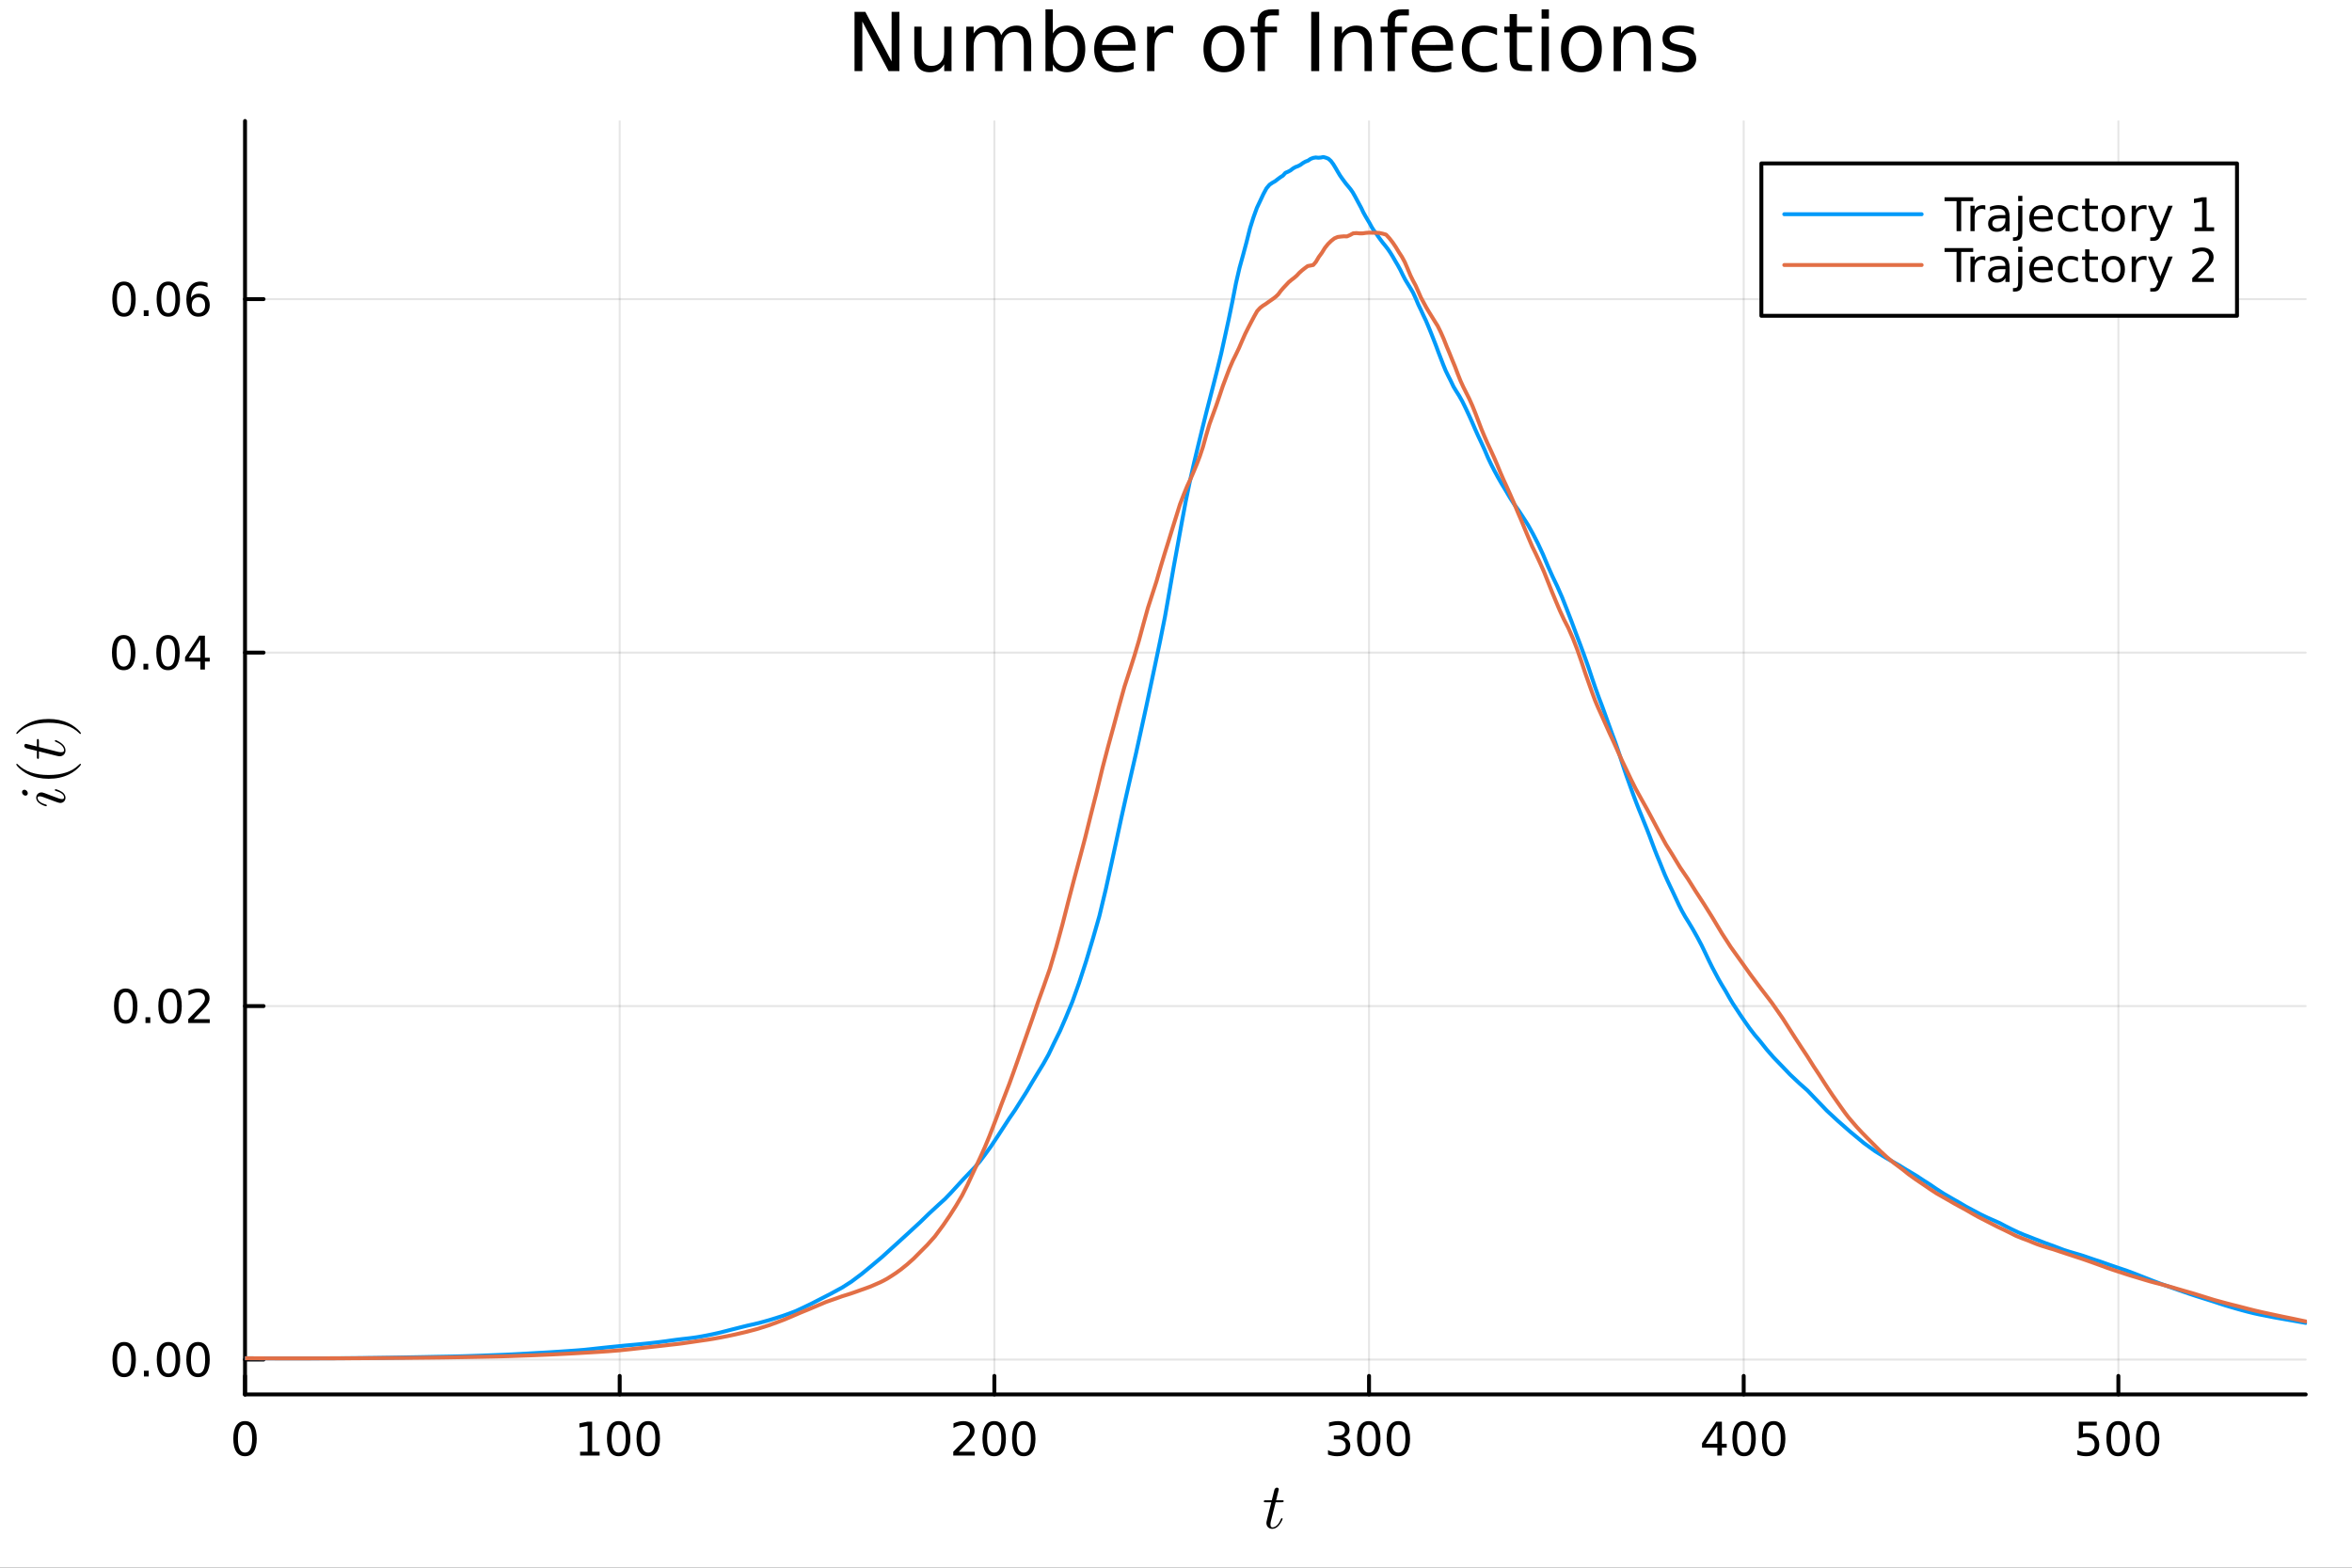 <?xml version="1.0" encoding="utf-8"?>
<svg xmlns="http://www.w3.org/2000/svg" xmlns:xlink="http://www.w3.org/1999/xlink" width="600" height="400" viewBox="0 0 2400 1600">
<rect x="0" y="0" width="2400" height="1600" fill="#333333" stroke="none"/>
<defs>
  <clipPath id="clip630">
    <rect x="0" y="0" width="2400" height="1600"/>
  </clipPath>
</defs>
<path clip-path="url(#clip630)" d="
M0 1600 L2400 1600 L2400 0 L0 0  Z
  " fill="#ffffff" fill-rule="evenodd" fill-opacity="1"/>
<defs>
  <clipPath id="clip631">
    <rect x="480" y="0" width="1681" height="1600"/>
  </clipPath>
</defs>
<path clip-path="url(#clip630)" d="
M250.028 1423.18 L2352.76 1423.18 L2352.76 123.472 L250.028 123.472  Z
  " fill="#ffffff" fill-rule="evenodd" fill-opacity="1"/>
<defs>
  <clipPath id="clip632">
    <rect x="250" y="123" width="2104" height="1301"/>
  </clipPath>
</defs>
<polyline clip-path="url(#clip632)" style="stroke:#000000; stroke-linecap:round; stroke-linejoin:round; stroke-width:2; stroke-opacity:0.1; fill:none" points="
  250.028,1423.18 250.028,123.472 
  "/>
<polyline clip-path="url(#clip632)" style="stroke:#000000; stroke-linecap:round; stroke-linejoin:round; stroke-width:2; stroke-opacity:0.1; fill:none" points="
  632.342,1423.18 632.342,123.472 
  "/>
<polyline clip-path="url(#clip632)" style="stroke:#000000; stroke-linecap:round; stroke-linejoin:round; stroke-width:2; stroke-opacity:0.1; fill:none" points="
  1014.66,1423.18 1014.66,123.472 
  "/>
<polyline clip-path="url(#clip632)" style="stroke:#000000; stroke-linecap:round; stroke-linejoin:round; stroke-width:2; stroke-opacity:0.1; fill:none" points="
  1396.97,1423.18 1396.97,123.472 
  "/>
<polyline clip-path="url(#clip632)" style="stroke:#000000; stroke-linecap:round; stroke-linejoin:round; stroke-width:2; stroke-opacity:0.1; fill:none" points="
  1779.28,1423.18 1779.28,123.472 
  "/>
<polyline clip-path="url(#clip632)" style="stroke:#000000; stroke-linecap:round; stroke-linejoin:round; stroke-width:2; stroke-opacity:0.1; fill:none" points="
  2161.6,1423.18 2161.6,123.472 
  "/>
<polyline clip-path="url(#clip630)" style="stroke:#000000; stroke-linecap:round; stroke-linejoin:round; stroke-width:4; stroke-opacity:1; fill:none" points="
  250.028,1423.18 2352.76,1423.18 
  "/>
<polyline clip-path="url(#clip630)" style="stroke:#000000; stroke-linecap:round; stroke-linejoin:round; stroke-width:4; stroke-opacity:1; fill:none" points="
  250.028,1423.18 250.028,1404.28 
  "/>
<polyline clip-path="url(#clip630)" style="stroke:#000000; stroke-linecap:round; stroke-linejoin:round; stroke-width:4; stroke-opacity:1; fill:none" points="
  632.342,1423.18 632.342,1404.28 
  "/>
<polyline clip-path="url(#clip630)" style="stroke:#000000; stroke-linecap:round; stroke-linejoin:round; stroke-width:4; stroke-opacity:1; fill:none" points="
  1014.66,1423.18 1014.66,1404.28 
  "/>
<polyline clip-path="url(#clip630)" style="stroke:#000000; stroke-linecap:round; stroke-linejoin:round; stroke-width:4; stroke-opacity:1; fill:none" points="
  1396.97,1423.18 1396.97,1404.28 
  "/>
<polyline clip-path="url(#clip630)" style="stroke:#000000; stroke-linecap:round; stroke-linejoin:round; stroke-width:4; stroke-opacity:1; fill:none" points="
  1779.28,1423.18 1779.28,1404.28 
  "/>
<polyline clip-path="url(#clip630)" style="stroke:#000000; stroke-linecap:round; stroke-linejoin:round; stroke-width:4; stroke-opacity:1; fill:none" points="
  2161.6,1423.18 2161.6,1404.28 
  "/>
<path clip-path="url(#clip630)" d="M250.028 1454.1 Q246.417 1454.1 244.588 1457.66 Q242.783 1461.2 242.783 1468.33 Q242.783 1475.44 244.588 1479.01 Q246.417 1482.55 250.028 1482.55 Q253.662 1482.55 255.468 1479.01 Q257.297 1475.44 257.297 1468.33 Q257.297 1461.2 255.468 1457.66 Q253.662 1454.1 250.028 1454.1 M250.028 1450.39 Q255.838 1450.39 258.894 1455 Q261.973 1459.58 261.973 1468.33 Q261.973 1477.06 258.894 1481.67 Q255.838 1486.25 250.028 1486.25 Q244.218 1486.25 241.139 1481.67 Q238.084 1477.06 238.084 1468.33 Q238.084 1459.58 241.139 1455 Q244.218 1450.39 250.028 1450.39 Z" fill="#000000" fill-rule="evenodd" fill-opacity="1" /><path clip-path="url(#clip630)" d="M591.949 1481.64 L599.588 1481.64 L599.588 1455.28 L591.278 1456.95 L591.278 1452.69 L599.542 1451.02 L604.217 1451.02 L604.217 1481.64 L611.856 1481.64 L611.856 1485.58 L591.949 1485.58 L591.949 1481.64 Z" fill="#000000" fill-rule="evenodd" fill-opacity="1" /><path clip-path="url(#clip630)" d="M631.301 1454.1 Q627.69 1454.1 625.861 1457.66 Q624.055 1461.2 624.055 1468.33 Q624.055 1475.44 625.861 1479.01 Q627.69 1482.55 631.301 1482.55 Q634.935 1482.55 636.74 1479.01 Q638.569 1475.44 638.569 1468.33 Q638.569 1461.2 636.74 1457.66 Q634.935 1454.1 631.301 1454.1 M631.301 1450.39 Q637.111 1450.39 640.166 1455 Q643.245 1459.58 643.245 1468.33 Q643.245 1477.06 640.166 1481.67 Q637.111 1486.25 631.301 1486.25 Q625.49 1486.25 622.412 1481.67 Q619.356 1477.06 619.356 1468.33 Q619.356 1459.58 622.412 1455 Q625.49 1450.39 631.301 1450.39 Z" fill="#000000" fill-rule="evenodd" fill-opacity="1" /><path clip-path="url(#clip630)" d="M661.462 1454.1 Q657.851 1454.1 656.023 1457.66 Q654.217 1461.2 654.217 1468.33 Q654.217 1475.44 656.023 1479.01 Q657.851 1482.55 661.462 1482.55 Q665.097 1482.55 666.902 1479.01 Q668.731 1475.44 668.731 1468.33 Q668.731 1461.2 666.902 1457.66 Q665.097 1454.1 661.462 1454.1 M661.462 1450.39 Q667.273 1450.39 670.328 1455 Q673.407 1459.58 673.407 1468.33 Q673.407 1477.06 670.328 1481.67 Q667.273 1486.25 661.462 1486.25 Q655.652 1486.25 652.574 1481.67 Q649.518 1477.06 649.518 1468.33 Q649.518 1459.58 652.574 1455 Q655.652 1450.39 661.462 1450.39 Z" fill="#000000" fill-rule="evenodd" fill-opacity="1" /><path clip-path="url(#clip630)" d="M978.349 1481.64 L994.668 1481.64 L994.668 1485.58 L972.724 1485.58 L972.724 1481.64 Q975.386 1478.89 979.969 1474.26 Q984.576 1469.61 985.756 1468.27 Q988.001 1465.74 988.881 1464.01 Q989.784 1462.25 989.784 1460.56 Q989.784 1457.8 987.839 1456.07 Q985.918 1454.33 982.816 1454.33 Q980.617 1454.33 978.164 1455.09 Q975.733 1455.86 972.955 1457.41 L972.955 1452.69 Q975.779 1451.55 978.233 1450.97 Q980.687 1450.39 982.724 1450.39 Q988.094 1450.39 991.288 1453.08 Q994.483 1455.77 994.483 1460.26 Q994.483 1462.39 993.673 1464.31 Q992.886 1466.2 990.779 1468.8 Q990.201 1469.47 987.099 1472.69 Q983.997 1475.88 978.349 1481.64 Z" fill="#000000" fill-rule="evenodd" fill-opacity="1" /><path clip-path="url(#clip630)" d="M1014.48 1454.1 Q1010.87 1454.1 1009.04 1457.66 Q1007.24 1461.2 1007.24 1468.33 Q1007.24 1475.44 1009.04 1479.01 Q1010.87 1482.55 1014.48 1482.55 Q1018.12 1482.55 1019.92 1479.01 Q1021.75 1475.44 1021.75 1468.33 Q1021.75 1461.2 1019.92 1457.66 Q1018.12 1454.1 1014.48 1454.1 M1014.48 1450.39 Q1020.29 1450.39 1023.35 1455 Q1026.43 1459.58 1026.43 1468.33 Q1026.43 1477.06 1023.35 1481.67 Q1020.29 1486.25 1014.48 1486.25 Q1008.67 1486.25 1005.59 1481.67 Q1002.54 1477.06 1002.54 1468.33 Q1002.54 1459.58 1005.59 1455 Q1008.67 1450.39 1014.48 1450.39 Z" fill="#000000" fill-rule="evenodd" fill-opacity="1" /><path clip-path="url(#clip630)" d="M1044.64 1454.1 Q1041.03 1454.1 1039.2 1457.66 Q1037.4 1461.2 1037.4 1468.33 Q1037.4 1475.44 1039.2 1479.01 Q1041.03 1482.55 1044.64 1482.55 Q1048.28 1482.55 1050.08 1479.01 Q1051.91 1475.44 1051.91 1468.33 Q1051.91 1461.2 1050.08 1457.66 Q1048.28 1454.1 1044.64 1454.1 M1044.64 1450.39 Q1050.45 1450.39 1053.51 1455 Q1056.59 1459.58 1056.59 1468.33 Q1056.59 1477.06 1053.51 1481.67 Q1050.45 1486.25 1044.64 1486.25 Q1038.83 1486.25 1035.76 1481.67 Q1032.7 1477.06 1032.7 1468.33 Q1032.7 1459.58 1035.76 1455 Q1038.83 1450.39 1044.64 1450.39 Z" fill="#000000" fill-rule="evenodd" fill-opacity="1" /><path clip-path="url(#clip630)" d="M1370.73 1466.95 Q1374.09 1467.66 1375.96 1469.93 Q1377.86 1472.2 1377.86 1475.53 Q1377.86 1480.65 1374.34 1483.45 Q1370.82 1486.25 1364.34 1486.25 Q1362.17 1486.25 1359.85 1485.81 Q1357.56 1485.39 1355.11 1484.54 L1355.11 1480.02 Q1357.05 1481.16 1359.37 1481.74 Q1361.68 1482.32 1364.2 1482.32 Q1368.6 1482.32 1370.89 1480.58 Q1373.21 1478.84 1373.21 1475.53 Q1373.21 1472.48 1371.06 1470.77 Q1368.93 1469.03 1365.11 1469.03 L1361.08 1469.03 L1361.08 1465.19 L1365.29 1465.19 Q1368.74 1465.19 1370.57 1463.82 Q1372.4 1462.43 1372.4 1459.84 Q1372.4 1457.18 1370.5 1455.77 Q1368.63 1454.33 1365.11 1454.33 Q1363.19 1454.33 1360.99 1454.75 Q1358.79 1455.16 1356.15 1456.04 L1356.15 1451.88 Q1358.81 1451.14 1361.13 1450.77 Q1363.46 1450.39 1365.52 1450.39 Q1370.85 1450.39 1373.95 1452.83 Q1377.05 1455.23 1377.05 1459.35 Q1377.05 1462.22 1375.41 1464.21 Q1373.76 1466.18 1370.73 1466.95 Z" fill="#000000" fill-rule="evenodd" fill-opacity="1" /><path clip-path="url(#clip630)" d="M1396.73 1454.1 Q1393.12 1454.1 1391.29 1457.66 Q1389.48 1461.2 1389.48 1468.33 Q1389.48 1475.44 1391.29 1479.01 Q1393.12 1482.55 1396.73 1482.55 Q1400.36 1482.55 1402.17 1479.01 Q1404 1475.44 1404 1468.33 Q1404 1461.2 1402.17 1457.66 Q1400.36 1454.1 1396.73 1454.1 M1396.73 1450.39 Q1402.54 1450.39 1405.59 1455 Q1408.67 1459.58 1408.67 1468.33 Q1408.67 1477.06 1405.59 1481.67 Q1402.54 1486.25 1396.73 1486.25 Q1390.92 1486.25 1387.84 1481.67 Q1384.78 1477.06 1384.78 1468.33 Q1384.78 1459.58 1387.84 1455 Q1390.92 1450.39 1396.73 1450.39 Z" fill="#000000" fill-rule="evenodd" fill-opacity="1" /><path clip-path="url(#clip630)" d="M1426.89 1454.1 Q1423.28 1454.1 1421.45 1457.66 Q1419.64 1461.2 1419.64 1468.33 Q1419.64 1475.44 1421.45 1479.01 Q1423.28 1482.55 1426.89 1482.55 Q1430.52 1482.55 1432.33 1479.01 Q1434.16 1475.44 1434.16 1468.33 Q1434.16 1461.2 1432.33 1457.66 Q1430.52 1454.1 1426.89 1454.1 M1426.89 1450.39 Q1432.7 1450.39 1435.76 1455 Q1438.83 1459.58 1438.83 1468.33 Q1438.83 1477.06 1435.76 1481.67 Q1432.7 1486.25 1426.89 1486.25 Q1421.08 1486.25 1418 1481.67 Q1414.94 1477.06 1414.94 1468.33 Q1414.94 1459.58 1418 1455 Q1421.08 1450.39 1426.89 1450.39 Z" fill="#000000" fill-rule="evenodd" fill-opacity="1" /><path clip-path="url(#clip630)" d="M1752.38 1455.09 L1740.57 1473.54 L1752.38 1473.54 L1752.38 1455.09 M1751.15 1451.02 L1757.03 1451.02 L1757.03 1473.54 L1761.96 1473.54 L1761.96 1477.43 L1757.03 1477.43 L1757.03 1485.58 L1752.38 1485.58 L1752.38 1477.43 L1736.77 1477.43 L1736.77 1472.92 L1751.15 1451.02 Z" fill="#000000" fill-rule="evenodd" fill-opacity="1" /><path clip-path="url(#clip630)" d="M1779.69 1454.1 Q1776.08 1454.1 1774.25 1457.66 Q1772.44 1461.2 1772.44 1468.33 Q1772.44 1475.44 1774.25 1479.01 Q1776.08 1482.55 1779.69 1482.55 Q1783.32 1482.55 1785.13 1479.01 Q1786.96 1475.44 1786.96 1468.33 Q1786.96 1461.2 1785.13 1457.66 Q1783.32 1454.1 1779.69 1454.1 M1779.69 1450.39 Q1785.5 1450.39 1788.56 1455 Q1791.63 1459.58 1791.63 1468.33 Q1791.63 1477.06 1788.56 1481.67 Q1785.5 1486.25 1779.69 1486.25 Q1773.88 1486.25 1770.8 1481.67 Q1767.75 1477.06 1767.75 1468.33 Q1767.75 1459.58 1770.8 1455 Q1773.88 1450.39 1779.69 1450.39 Z" fill="#000000" fill-rule="evenodd" fill-opacity="1" /><path clip-path="url(#clip630)" d="M1809.85 1454.1 Q1806.24 1454.1 1804.41 1457.66 Q1802.61 1461.2 1802.61 1468.33 Q1802.61 1475.44 1804.41 1479.01 Q1806.24 1482.55 1809.85 1482.55 Q1813.49 1482.55 1815.29 1479.01 Q1817.12 1475.44 1817.12 1468.33 Q1817.12 1461.2 1815.29 1457.66 Q1813.49 1454.1 1809.85 1454.1 M1809.85 1450.39 Q1815.66 1450.39 1818.72 1455 Q1821.8 1459.58 1821.8 1468.33 Q1821.8 1477.06 1818.72 1481.67 Q1815.66 1486.25 1809.85 1486.25 Q1804.04 1486.25 1800.96 1481.67 Q1797.91 1477.06 1797.91 1468.33 Q1797.91 1459.58 1800.96 1455 Q1804.04 1450.39 1809.85 1450.39 Z" fill="#000000" fill-rule="evenodd" fill-opacity="1" /><path clip-path="url(#clip630)" d="M2121.22 1451.02 L2139.57 1451.02 L2139.57 1454.96 L2125.5 1454.96 L2125.5 1463.43 Q2126.52 1463.08 2127.54 1462.92 Q2128.56 1462.73 2129.57 1462.73 Q2135.36 1462.73 2138.74 1465.9 Q2142.12 1469.08 2142.12 1474.49 Q2142.12 1480.07 2138.65 1483.17 Q2135.18 1486.25 2128.86 1486.25 Q2126.68 1486.25 2124.41 1485.88 Q2122.17 1485.51 2119.76 1484.77 L2119.76 1480.07 Q2121.84 1481.2 2124.06 1481.76 Q2126.29 1482.32 2128.76 1482.32 Q2132.77 1482.32 2135.11 1480.21 Q2137.44 1478.1 2137.44 1474.49 Q2137.44 1470.88 2135.11 1468.77 Q2132.77 1466.67 2128.76 1466.67 Q2126.89 1466.67 2125.01 1467.08 Q2123.16 1467.5 2121.22 1468.38 L2121.22 1451.02 Z" fill="#000000" fill-rule="evenodd" fill-opacity="1" /><path clip-path="url(#clip630)" d="M2161.33 1454.1 Q2157.72 1454.1 2155.89 1457.66 Q2154.09 1461.2 2154.09 1468.33 Q2154.09 1475.44 2155.89 1479.01 Q2157.72 1482.55 2161.33 1482.55 Q2164.97 1482.55 2166.77 1479.01 Q2168.6 1475.44 2168.6 1468.33 Q2168.6 1461.2 2166.77 1457.66 Q2164.97 1454.1 2161.33 1454.1 M2161.33 1450.39 Q2167.14 1450.39 2170.2 1455 Q2173.28 1459.58 2173.28 1468.33 Q2173.28 1477.06 2170.2 1481.67 Q2167.14 1486.25 2161.33 1486.25 Q2155.52 1486.25 2152.44 1481.67 Q2149.39 1477.06 2149.39 1468.33 Q2149.39 1459.58 2152.44 1455 Q2155.52 1450.39 2161.33 1450.39 Z" fill="#000000" fill-rule="evenodd" fill-opacity="1" /><path clip-path="url(#clip630)" d="M2191.49 1454.1 Q2187.88 1454.1 2186.05 1457.66 Q2184.25 1461.2 2184.25 1468.33 Q2184.25 1475.44 2186.05 1479.01 Q2187.88 1482.55 2191.49 1482.55 Q2195.13 1482.55 2196.93 1479.01 Q2198.76 1475.44 2198.76 1468.33 Q2198.76 1461.2 2196.93 1457.66 Q2195.13 1454.1 2191.49 1454.1 M2191.49 1450.39 Q2197.3 1450.39 2200.36 1455 Q2203.44 1459.58 2203.44 1468.33 Q2203.44 1477.06 2200.36 1481.67 Q2197.3 1486.25 2191.49 1486.25 Q2185.68 1486.25 2182.61 1481.67 Q2179.55 1477.06 2179.55 1468.33 Q2179.55 1459.58 2182.61 1455 Q2185.68 1450.39 2191.49 1450.39 Z" fill="#000000" fill-rule="evenodd" fill-opacity="1" /><path clip-path="url(#clip630)" d="M1309.86 1531.91 Q1309.86 1532.81 1309.44 1533.04 Q1309.03 1533.23 1307.87 1533.23 L1301.68 1533.23 L1296.79 1552.69 Q1296.4 1554.39 1296.4 1555.84 Q1296.4 1557.45 1296.88 1558.16 Q1297.4 1558.87 1298.46 1558.87 Q1300.56 1558.87 1302.81 1556.97 Q1305.1 1555.07 1307.03 1550.43 Q1307.29 1549.82 1307.42 1549.69 Q1307.58 1549.53 1308 1549.53 Q1308.8 1549.53 1308.8 1550.17 Q1308.8 1550.4 1308.35 1551.43 Q1307.93 1552.46 1307 1553.97 Q1306.09 1555.49 1304.9 1556.9 Q1303.74 1558.32 1301.97 1559.35 Q1300.2 1560.35 1298.3 1560.35 Q1295.63 1560.35 1293.92 1558.64 Q1292.25 1556.94 1292.25 1554.26 Q1292.25 1553.39 1292.92 1550.62 Q1293.6 1547.82 1297.27 1533.23 L1291.44 1533.23 Q1290.64 1533.23 1290.31 1533.2 Q1290.02 1533.17 1289.8 1533.01 Q1289.61 1532.81 1289.61 1532.43 Q1289.61 1531.82 1289.86 1531.56 Q1290.12 1531.27 1290.44 1531.24 Q1290.8 1531.17 1291.6 1531.17 L1297.79 1531.17 L1300.36 1520.71 Q1300.62 1519.67 1301.26 1519.09 Q1301.94 1518.48 1302.33 1518.42 Q1302.71 1518.32 1303 1518.32 Q1303.87 1518.32 1304.39 1518.81 Q1304.9 1519.26 1304.9 1520.09 Q1304.9 1520.54 1302.2 1531.17 L1308 1531.17 Q1308.74 1531.17 1309.03 1531.2 Q1309.35 1531.24 1309.61 1531.4 Q1309.86 1531.56 1309.86 1531.91 Z" fill="#000000" fill-rule="evenodd" fill-opacity="1" /><polyline clip-path="url(#clip632)" style="stroke:#000000; stroke-linecap:round; stroke-linejoin:round; stroke-width:2; stroke-opacity:0.1; fill:none" points="
  250.028,1387.58 2352.76,1387.58 
  "/>
<polyline clip-path="url(#clip632)" style="stroke:#000000; stroke-linecap:round; stroke-linejoin:round; stroke-width:2; stroke-opacity:0.1; fill:none" points="
  250.028,1026.81 2352.76,1026.81 
  "/>
<polyline clip-path="url(#clip632)" style="stroke:#000000; stroke-linecap:round; stroke-linejoin:round; stroke-width:2; stroke-opacity:0.1; fill:none" points="
  250.028,666.044 2352.76,666.044 
  "/>
<polyline clip-path="url(#clip632)" style="stroke:#000000; stroke-linecap:round; stroke-linejoin:round; stroke-width:2; stroke-opacity:0.1; fill:none" points="
  250.028,305.276 2352.76,305.276 
  "/>
<polyline clip-path="url(#clip630)" style="stroke:#000000; stroke-linecap:round; stroke-linejoin:round; stroke-width:4; stroke-opacity:1; fill:none" points="
  250.028,1423.18 250.028,123.472 
  "/>
<polyline clip-path="url(#clip630)" style="stroke:#000000; stroke-linecap:round; stroke-linejoin:round; stroke-width:4; stroke-opacity:1; fill:none" points="
  250.028,1387.58 268.926,1387.58 
  "/>
<polyline clip-path="url(#clip630)" style="stroke:#000000; stroke-linecap:round; stroke-linejoin:round; stroke-width:4; stroke-opacity:1; fill:none" points="
  250.028,1026.81 268.926,1026.81 
  "/>
<polyline clip-path="url(#clip630)" style="stroke:#000000; stroke-linecap:round; stroke-linejoin:round; stroke-width:4; stroke-opacity:1; fill:none" points="
  250.028,666.044 268.926,666.044 
  "/>
<polyline clip-path="url(#clip630)" style="stroke:#000000; stroke-linecap:round; stroke-linejoin:round; stroke-width:4; stroke-opacity:1; fill:none" points="
  250.028,305.276 268.926,305.276 
  "/>
<path clip-path="url(#clip630)" d="M126.691 1373.38 Q123.08 1373.38 121.251 1376.94 Q119.445 1380.48 119.445 1387.61 Q119.445 1394.72 121.251 1398.28 Q123.08 1401.83 126.691 1401.83 Q130.325 1401.83 132.13 1398.28 Q133.959 1394.72 133.959 1387.61 Q133.959 1380.48 132.13 1376.94 Q130.325 1373.38 126.691 1373.38 M126.691 1369.67 Q132.501 1369.67 135.556 1374.28 Q138.635 1378.86 138.635 1387.61 Q138.635 1396.34 135.556 1400.95 Q132.501 1405.53 126.691 1405.53 Q120.88 1405.53 117.802 1400.95 Q114.746 1396.34 114.746 1387.61 Q114.746 1378.86 117.802 1374.28 Q120.88 1369.67 126.691 1369.67 Z" fill="#000000" fill-rule="evenodd" fill-opacity="1" /><path clip-path="url(#clip630)" d="M146.853 1398.98 L151.737 1398.98 L151.737 1404.86 L146.853 1404.86 L146.853 1398.98 Z" fill="#000000" fill-rule="evenodd" fill-opacity="1" /><path clip-path="url(#clip630)" d="M171.922 1373.38 Q168.311 1373.38 166.482 1376.94 Q164.677 1380.48 164.677 1387.61 Q164.677 1394.72 166.482 1398.28 Q168.311 1401.83 171.922 1401.83 Q175.556 1401.83 177.362 1398.28 Q179.19 1394.72 179.19 1387.61 Q179.19 1380.48 177.362 1376.94 Q175.556 1373.38 171.922 1373.38 M171.922 1369.67 Q177.732 1369.67 180.788 1374.28 Q183.866 1378.86 183.866 1387.61 Q183.866 1396.34 180.788 1400.95 Q177.732 1405.53 171.922 1405.53 Q166.112 1405.53 163.033 1400.95 Q159.978 1396.34 159.978 1387.61 Q159.978 1378.86 163.033 1374.28 Q166.112 1369.67 171.922 1369.67 Z" fill="#000000" fill-rule="evenodd" fill-opacity="1" /><path clip-path="url(#clip630)" d="M202.084 1373.38 Q198.473 1373.38 196.644 1376.94 Q194.838 1380.48 194.838 1387.61 Q194.838 1394.72 196.644 1398.28 Q198.473 1401.83 202.084 1401.83 Q205.718 1401.83 207.524 1398.28 Q209.352 1394.72 209.352 1387.61 Q209.352 1380.48 207.524 1376.94 Q205.718 1373.38 202.084 1373.38 M202.084 1369.67 Q207.894 1369.67 210.949 1374.28 Q214.028 1378.86 214.028 1387.61 Q214.028 1396.34 210.949 1400.95 Q207.894 1405.53 202.084 1405.53 Q196.274 1405.53 193.195 1400.95 Q190.139 1396.34 190.139 1387.61 Q190.139 1378.86 193.195 1374.28 Q196.274 1369.67 202.084 1369.67 Z" fill="#000000" fill-rule="evenodd" fill-opacity="1" /><path clip-path="url(#clip630)" d="M128.288 1012.61 Q124.677 1012.61 122.848 1016.17 Q121.043 1019.72 121.043 1026.85 Q121.043 1033.95 122.848 1037.52 Q124.677 1041.06 128.288 1041.06 Q131.922 1041.06 133.728 1037.52 Q135.556 1033.95 135.556 1026.85 Q135.556 1019.72 133.728 1016.17 Q131.922 1012.61 128.288 1012.61 M128.288 1008.91 Q134.098 1008.91 137.154 1013.51 Q140.232 1018.1 140.232 1026.85 Q140.232 1035.57 137.154 1040.18 Q134.098 1044.76 128.288 1044.76 Q122.478 1044.76 119.399 1040.18 Q116.343 1035.57 116.343 1026.85 Q116.343 1018.1 119.399 1013.51 Q122.478 1008.91 128.288 1008.91 Z" fill="#000000" fill-rule="evenodd" fill-opacity="1" /><path clip-path="url(#clip630)" d="M148.45 1038.21 L153.334 1038.21 L153.334 1044.09 L148.45 1044.09 L148.45 1038.21 Z" fill="#000000" fill-rule="evenodd" fill-opacity="1" /><path clip-path="url(#clip630)" d="M173.519 1012.61 Q169.908 1012.61 168.079 1016.17 Q166.274 1019.72 166.274 1026.85 Q166.274 1033.95 168.079 1037.52 Q169.908 1041.06 173.519 1041.06 Q177.153 1041.06 178.959 1037.52 Q180.788 1033.95 180.788 1026.85 Q180.788 1019.72 178.959 1016.17 Q177.153 1012.61 173.519 1012.61 M173.519 1008.91 Q179.329 1008.91 182.385 1013.51 Q185.463 1018.1 185.463 1026.85 Q185.463 1035.57 182.385 1040.18 Q179.329 1044.76 173.519 1044.76 Q167.709 1044.76 164.63 1040.18 Q161.575 1035.57 161.575 1026.85 Q161.575 1018.1 164.63 1013.51 Q167.709 1008.91 173.519 1008.91 Z" fill="#000000" fill-rule="evenodd" fill-opacity="1" /><path clip-path="url(#clip630)" d="M197.709 1040.16 L214.028 1040.16 L214.028 1044.09 L192.084 1044.09 L192.084 1040.16 Q194.746 1037.4 199.329 1032.77 Q203.936 1028.12 205.116 1026.78 Q207.362 1024.25 208.241 1022.52 Q209.144 1020.76 209.144 1019.07 Q209.144 1016.31 207.199 1014.58 Q205.278 1012.84 202.176 1012.84 Q199.977 1012.84 197.524 1013.61 Q195.093 1014.37 192.315 1015.92 L192.315 1011.2 Q195.139 1010.06 197.593 1009.48 Q200.047 1008.91 202.084 1008.91 Q207.454 1008.91 210.649 1011.59 Q213.843 1014.28 213.843 1018.77 Q213.843 1020.9 213.033 1022.82 Q212.246 1024.72 210.139 1027.31 Q209.561 1027.98 206.459 1031.2 Q203.357 1034.39 197.709 1040.16 Z" fill="#000000" fill-rule="evenodd" fill-opacity="1" /><path clip-path="url(#clip630)" d="M126.205 651.842 Q122.593 651.842 120.765 655.407 Q118.959 658.949 118.959 666.078 Q118.959 673.185 120.765 676.75 Q122.593 680.291 126.205 680.291 Q129.839 680.291 131.644 676.75 Q133.473 673.185 133.473 666.078 Q133.473 658.949 131.644 655.407 Q129.839 651.842 126.205 651.842 M126.205 648.139 Q132.015 648.139 135.07 652.745 Q138.149 657.328 138.149 666.078 Q138.149 674.805 135.07 679.412 Q132.015 683.995 126.205 683.995 Q120.394 683.995 117.316 679.412 Q114.26 674.805 114.26 666.078 Q114.26 657.328 117.316 652.745 Q120.394 648.139 126.205 648.139 Z" fill="#000000" fill-rule="evenodd" fill-opacity="1" /><path clip-path="url(#clip630)" d="M146.366 677.444 L151.251 677.444 L151.251 683.324 L146.366 683.324 L146.366 677.444 Z" fill="#000000" fill-rule="evenodd" fill-opacity="1" /><path clip-path="url(#clip630)" d="M171.436 651.842 Q167.825 651.842 165.996 655.407 Q164.19 658.949 164.19 666.078 Q164.19 673.185 165.996 676.75 Q167.825 680.291 171.436 680.291 Q175.07 680.291 176.876 676.75 Q178.704 673.185 178.704 666.078 Q178.704 658.949 176.876 655.407 Q175.07 651.842 171.436 651.842 M171.436 648.139 Q177.246 648.139 180.301 652.745 Q183.38 657.328 183.38 666.078 Q183.38 674.805 180.301 679.412 Q177.246 683.995 171.436 683.995 Q165.626 683.995 162.547 679.412 Q159.491 674.805 159.491 666.078 Q159.491 657.328 162.547 652.745 Q165.626 648.139 171.436 648.139 Z" fill="#000000" fill-rule="evenodd" fill-opacity="1" /><path clip-path="url(#clip630)" d="M204.445 652.838 L192.639 671.287 L204.445 671.287 L204.445 652.838 M203.218 648.764 L209.098 648.764 L209.098 671.287 L214.028 671.287 L214.028 675.176 L209.098 675.176 L209.098 683.324 L204.445 683.324 L204.445 675.176 L188.843 675.176 L188.843 670.662 L203.218 648.764 Z" fill="#000000" fill-rule="evenodd" fill-opacity="1" /><path clip-path="url(#clip630)" d="M126.529 291.075 Q122.918 291.075 121.089 294.64 Q119.283 298.181 119.283 305.311 Q119.283 312.417 121.089 315.982 Q122.918 319.524 126.529 319.524 Q130.163 319.524 131.968 315.982 Q133.797 312.417 133.797 305.311 Q133.797 298.181 131.968 294.64 Q130.163 291.075 126.529 291.075 M126.529 287.371 Q132.339 287.371 135.394 291.978 Q138.473 296.561 138.473 305.311 Q138.473 314.038 135.394 318.644 Q132.339 323.228 126.529 323.228 Q120.718 323.228 117.64 318.644 Q114.584 314.038 114.584 305.311 Q114.584 296.561 117.64 291.978 Q120.718 287.371 126.529 287.371 Z" fill="#000000" fill-rule="evenodd" fill-opacity="1" /><path clip-path="url(#clip630)" d="M146.691 316.677 L151.575 316.677 L151.575 322.556 L146.691 322.556 L146.691 316.677 Z" fill="#000000" fill-rule="evenodd" fill-opacity="1" /><path clip-path="url(#clip630)" d="M171.76 291.075 Q168.149 291.075 166.32 294.64 Q164.515 298.181 164.515 305.311 Q164.515 312.417 166.32 315.982 Q168.149 319.524 171.76 319.524 Q175.394 319.524 177.2 315.982 Q179.028 312.417 179.028 305.311 Q179.028 298.181 177.2 294.64 Q175.394 291.075 171.76 291.075 M171.76 287.371 Q177.57 287.371 180.626 291.978 Q183.704 296.561 183.704 305.311 Q183.704 314.038 180.626 318.644 Q177.57 323.228 171.76 323.228 Q165.95 323.228 162.871 318.644 Q159.815 314.038 159.815 305.311 Q159.815 296.561 162.871 291.978 Q165.95 287.371 171.76 287.371 Z" fill="#000000" fill-rule="evenodd" fill-opacity="1" /><path clip-path="url(#clip630)" d="M202.5 303.413 Q199.352 303.413 197.5 305.566 Q195.672 307.718 195.672 311.468 Q195.672 315.195 197.5 317.371 Q199.352 319.524 202.5 319.524 Q205.649 319.524 207.477 317.371 Q209.329 315.195 209.329 311.468 Q209.329 307.718 207.477 305.566 Q205.649 303.413 202.5 303.413 M211.783 288.76 L211.783 293.019 Q210.024 292.186 208.218 291.746 Q206.436 291.306 204.676 291.306 Q200.047 291.306 197.593 294.431 Q195.163 297.556 194.815 303.876 Q196.181 301.862 198.241 300.797 Q200.301 299.709 202.778 299.709 Q207.987 299.709 210.996 302.88 Q214.028 306.029 214.028 311.468 Q214.028 316.792 210.88 320.01 Q207.732 323.228 202.5 323.228 Q196.505 323.228 193.334 318.644 Q190.163 314.038 190.163 305.311 Q190.163 297.117 194.051 292.255 Q197.94 287.371 204.491 287.371 Q206.25 287.371 208.033 287.718 Q209.838 288.066 211.783 288.76 Z" fill="#000000" fill-rule="evenodd" fill-opacity="1" /><path clip-path="url(#clip630)" d="M24.861 806.044 Q26.278 806.044 27.34 807.204 Q28.371 808.331 28.371 809.555 Q28.371 810.682 27.695 811.391 Q26.986 812.067 25.988 812.067 Q24.667 812.067 23.572 810.94 Q22.477 809.812 22.477 808.492 Q22.477 807.397 23.154 806.721 Q23.83 806.044 24.861 806.044 M56.648 805.465 Q56.905 805.465 57.936 805.755 Q58.934 806.044 60.48 806.753 Q61.994 807.429 63.411 808.363 Q64.828 809.297 65.826 810.843 Q66.825 812.357 66.825 814.096 Q66.825 816.447 65.279 817.993 Q63.733 819.506 61.414 819.506 Q60.158 819.506 56.133 817.993 Q44.41 813.613 43.926 813.452 Q42.091 812.711 40.48 812.711 Q39.74 812.711 39.289 812.872 Q38.806 813.033 38.645 813.355 Q38.452 813.677 38.419 813.87 Q38.387 814.031 38.387 814.354 Q38.387 816.254 40.319 818.025 Q42.252 819.796 46.567 821.02 Q47.373 821.278 47.566 821.439 Q47.759 821.6 47.759 822.083 Q47.727 822.888 47.083 822.888 Q46.889 822.888 46.149 822.663 Q45.376 822.437 44.216 822.018 Q43.025 821.6 41.801 820.859 Q40.545 820.118 39.45 819.217 Q38.355 818.283 37.646 816.962 Q36.938 815.642 36.938 814.16 Q36.938 811.745 38.516 810.263 Q40.062 808.75 42.348 808.75 Q43.604 808.75 45.827 809.619 Q48.725 810.682 49.659 811.069 L56.583 813.645 Q59.095 814.579 59.868 814.869 Q60.609 815.126 61.511 815.352 Q62.38 815.545 63.186 815.545 Q64.313 815.545 64.828 815.191 Q65.343 814.804 65.343 813.967 Q65.343 811.648 63.057 809.941 Q60.738 808.234 57.195 807.236 Q57.099 807.204 56.938 807.172 Q56.133 806.914 56.036 806.656 Q56.004 806.527 56.004 806.27 Q56.004 805.465 56.648 805.465 Z" fill="#000000" fill-rule="evenodd" fill-opacity="1" /><path clip-path="url(#clip630)" d="M49.595 794.824 Q38.452 794.824 29.466 790.669 Q25.698 788.898 22.542 786.418 Q19.386 783.938 18.001 782.296 Q16.616 780.653 16.616 780.202 Q16.616 779.558 17.26 779.526 Q17.582 779.526 18.387 780.395 Q29.208 791.023 49.595 790.991 Q70.045 790.991 80.448 780.653 Q81.575 779.526 81.929 779.526 Q82.573 779.526 82.573 780.202 Q82.573 780.653 81.253 782.231 Q79.933 783.809 76.905 786.257 Q73.878 788.705 70.174 790.476 Q61.189 794.824 49.595 794.824 Z" fill="#000000" fill-rule="evenodd" fill-opacity="1" /><path clip-path="url(#clip630)" d="M38.387 754.255 Q39.289 754.255 39.514 754.673 Q39.708 755.092 39.708 756.252 L39.708 762.435 L59.16 767.33 Q60.867 767.717 62.316 767.717 Q63.926 767.717 64.635 767.234 Q65.343 766.718 65.343 765.656 Q65.343 763.562 63.443 761.308 Q61.543 759.021 56.905 757.089 Q56.294 756.831 56.165 756.702 Q56.004 756.541 56.004 756.123 Q56.004 755.318 56.648 755.318 Q56.873 755.318 57.904 755.768 Q58.934 756.187 60.448 757.121 Q61.962 758.023 63.379 759.215 Q64.796 760.374 65.826 762.145 Q66.825 763.917 66.825 765.817 Q66.825 768.49 65.118 770.197 Q63.411 771.871 60.738 771.871 Q59.868 771.871 57.099 771.195 Q54.297 770.519 39.708 766.847 L39.708 772.677 Q39.708 773.482 39.675 773.804 Q39.643 774.094 39.482 774.319 Q39.289 774.512 38.902 774.512 Q38.29 774.512 38.033 774.255 Q37.743 773.997 37.711 773.675 Q37.646 773.321 37.646 772.516 L37.646 766.332 L27.179 763.756 Q26.149 763.498 25.569 762.854 Q24.957 762.177 24.893 761.791 Q24.796 761.405 24.796 761.115 Q24.796 760.245 25.279 759.73 Q25.73 759.215 26.567 759.215 Q27.018 759.215 37.646 761.92 L37.646 756.123 Q37.646 755.382 37.678 755.092 Q37.711 754.77 37.872 754.512 Q38.033 754.255 38.387 754.255 Z" fill="#000000" fill-rule="evenodd" fill-opacity="1" /><path clip-path="url(#clip630)" d="M81.929 749.091 Q81.607 749.091 80.802 748.254 Q69.981 737.626 49.595 737.626 Q29.144 737.626 18.806 747.835 Q17.614 749.091 17.26 749.091 Q16.616 749.091 16.616 748.447 Q16.616 747.996 17.936 746.418 Q19.257 744.808 22.284 742.393 Q25.311 739.945 29.015 738.141 Q38.001 733.794 49.595 733.794 Q60.738 733.794 69.723 737.948 Q73.491 739.719 76.648 742.199 Q79.804 744.679 81.189 746.322 Q82.573 747.964 82.573 748.447 Q82.573 749.091 81.929 749.091 Z" fill="#000000" fill-rule="evenodd" fill-opacity="1" /><path clip-path="url(#clip630)" d="M871.976 12.096 L882.994 12.096 L909.811 62.692 L909.811 12.096 L917.751 12.096 L917.751 72.576 L906.733 72.576 L879.916 21.98 L879.916 72.576 L871.976 72.576 L871.976 12.096 Z" fill="#000000" fill-rule="evenodd" fill-opacity="1" /><path clip-path="url(#clip630)" d="M932.942 54.671 L932.942 27.206 L940.396 27.206 L940.396 54.387 Q940.396 60.828 942.907 64.069 Q945.419 67.269 950.442 67.269 Q956.478 67.269 959.962 63.421 Q963.486 59.573 963.486 52.929 L963.486 27.206 L970.94 27.206 L970.94 72.576 L963.486 72.576 L963.486 65.608 Q960.772 69.74 957.166 71.766 Q953.602 73.751 948.862 73.751 Q941.044 73.751 936.993 68.89 Q932.942 64.029 932.942 54.671 M951.698 26.112 L951.698 26.112 Z" fill="#000000" fill-rule="evenodd" fill-opacity="1" /><path clip-path="url(#clip630)" d="M1021.62 35.915 Q1024.41 30.892 1028.3 28.502 Q1032.19 26.112 1037.46 26.112 Q1044.54 26.112 1048.39 31.095 Q1052.24 36.037 1052.24 45.192 L1052.24 72.576 L1044.75 72.576 L1044.75 45.435 Q1044.75 38.913 1042.44 35.753 Q1040.13 32.594 1035.39 32.594 Q1029.6 32.594 1026.23 36.442 Q1022.87 40.29 1022.87 46.934 L1022.87 72.576 L1015.38 72.576 L1015.38 45.435 Q1015.38 38.873 1013.07 35.753 Q1010.76 32.594 1005.94 32.594 Q1000.23 32.594 996.865 36.482 Q993.503 40.331 993.503 46.934 L993.503 72.576 L986.009 72.576 L986.009 27.206 L993.503 27.206 L993.503 34.254 Q996.055 30.082 999.62 28.097 Q1003.18 26.112 1008.09 26.112 Q1013.03 26.112 1016.47 28.624 Q1019.96 31.135 1021.62 35.915 Z" fill="#000000" fill-rule="evenodd" fill-opacity="1" /><path clip-path="url(#clip630)" d="M1099.68 49.931 Q1099.68 41.708 1096.27 37.05 Q1092.91 32.35 1087 32.35 Q1081.08 32.35 1077.68 37.05 Q1074.32 41.708 1074.32 49.931 Q1074.32 58.155 1077.68 62.854 Q1081.08 67.512 1087 67.512 Q1092.91 67.512 1096.27 62.854 Q1099.68 58.155 1099.68 49.931 M1074.32 34.092 Q1076.67 30.041 1080.23 28.097 Q1083.84 26.112 1088.82 26.112 Q1097.08 26.112 1102.23 32.675 Q1107.41 39.237 1107.41 49.931 Q1107.41 60.626 1102.23 67.188 Q1097.08 73.751 1088.82 73.751 Q1083.84 73.751 1080.23 71.806 Q1076.67 69.821 1074.32 65.77 L1074.32 72.576 L1066.82 72.576 L1066.82 9.544 L1074.32 9.544 L1074.32 34.092 Z" fill="#000000" fill-rule="evenodd" fill-opacity="1" /><path clip-path="url(#clip630)" d="M1158.58 48.028 L1158.58 51.673 L1124.31 51.673 Q1124.79 59.37 1128.92 63.421 Q1133.1 67.431 1140.51 67.431 Q1144.8 67.431 1148.81 66.378 Q1152.87 65.325 1156.84 63.218 L1156.84 70.267 Q1152.83 71.968 1148.61 72.86 Q1144.4 73.751 1140.06 73.751 Q1129.21 73.751 1122.85 67.431 Q1116.53 61.112 1116.53 50.337 Q1116.53 39.197 1122.52 32.675 Q1128.56 26.112 1138.77 26.112 Q1147.92 26.112 1153.23 32.026 Q1158.58 37.9 1158.58 48.028 M1151.12 45.84 Q1151.04 39.723 1147.68 36.077 Q1144.36 32.431 1138.85 32.431 Q1132.61 32.431 1128.84 35.956 Q1125.12 39.48 1124.55 45.88 L1151.12 45.84 Z" fill="#000000" fill-rule="evenodd" fill-opacity="1" /><path clip-path="url(#clip630)" d="M1197.1 34.173 Q1195.85 33.444 1194.35 33.12 Q1192.89 32.756 1191.11 32.756 Q1184.79 32.756 1181.38 36.888 Q1178.02 40.979 1178.02 48.676 L1178.02 72.576 L1170.53 72.576 L1170.53 27.206 L1178.02 27.206 L1178.02 34.254 Q1180.37 30.122 1184.14 28.138 Q1187.91 26.112 1193.29 26.112 Q1194.06 26.112 1195 26.234 Q1195.93 26.315 1197.06 26.517 L1197.1 34.173 Z" fill="#000000" fill-rule="evenodd" fill-opacity="1" /><path clip-path="url(#clip630)" d="M1248.87 32.431 Q1242.88 32.431 1239.39 37.131 Q1235.91 41.789 1235.91 49.931 Q1235.91 58.074 1239.35 62.773 Q1242.84 67.431 1248.87 67.431 Q1254.83 67.431 1258.31 62.732 Q1261.79 58.033 1261.79 49.931 Q1261.79 41.87 1258.31 37.171 Q1254.83 32.431 1248.87 32.431 M1248.87 26.112 Q1258.59 26.112 1264.14 32.431 Q1269.69 38.751 1269.69 49.931 Q1269.69 61.071 1264.14 67.431 Q1258.59 73.751 1248.87 73.751 Q1239.11 73.751 1233.56 67.431 Q1228.05 61.071 1228.05 49.931 Q1228.05 38.751 1233.56 32.431 Q1239.11 26.112 1248.87 26.112 Z" fill="#000000" fill-rule="evenodd" fill-opacity="1" /><path clip-path="url(#clip630)" d="M1305.02 9.544 L1305.02 15.742 L1297.89 15.742 Q1293.88 15.742 1292.3 17.362 Q1290.76 18.983 1290.76 23.195 L1290.76 27.206 L1303.03 27.206 L1303.03 32.999 L1290.76 32.999 L1290.76 72.576 L1283.26 72.576 L1283.26 32.999 L1276.13 32.999 L1276.13 27.206 L1283.26 27.206 L1283.26 24.046 Q1283.26 16.471 1286.79 13.028 Q1290.31 9.544 1297.97 9.544 L1305.02 9.544 Z" fill="#000000" fill-rule="evenodd" fill-opacity="1" /><path clip-path="url(#clip630)" d="M1337.95 12.096 L1346.13 12.096 L1346.13 72.576 L1337.95 72.576 L1337.95 12.096 Z" fill="#000000" fill-rule="evenodd" fill-opacity="1" /><path clip-path="url(#clip630)" d="M1399.81 45.192 L1399.81 72.576 L1392.36 72.576 L1392.36 45.435 Q1392.36 38.994 1389.84 35.794 Q1387.33 32.594 1382.31 32.594 Q1376.27 32.594 1372.79 36.442 Q1369.31 40.29 1369.31 46.934 L1369.31 72.576 L1361.81 72.576 L1361.81 27.206 L1369.31 27.206 L1369.31 34.254 Q1371.98 30.163 1375.58 28.138 Q1379.23 26.112 1383.97 26.112 Q1391.79 26.112 1395.8 30.973 Q1399.81 35.794 1399.81 45.192 Z" fill="#000000" fill-rule="evenodd" fill-opacity="1" /><path clip-path="url(#clip630)" d="M1437.64 9.544 L1437.64 15.742 L1430.51 15.742 Q1426.5 15.742 1424.92 17.362 Q1423.39 18.983 1423.39 23.195 L1423.39 27.206 L1435.66 27.206 L1435.66 32.999 L1423.39 32.999 L1423.39 72.576 L1415.89 72.576 L1415.89 32.999 L1408.76 32.999 L1408.76 27.206 L1415.89 27.206 L1415.89 24.046 Q1415.89 16.471 1419.42 13.028 Q1422.94 9.544 1430.6 9.544 L1437.64 9.544 Z" fill="#000000" fill-rule="evenodd" fill-opacity="1" /><path clip-path="url(#clip630)" d="M1482.69 48.028 L1482.69 51.673 L1448.42 51.673 Q1448.91 59.37 1453.04 63.421 Q1457.21 67.431 1464.62 67.431 Q1468.92 67.431 1472.93 66.378 Q1476.98 65.325 1480.95 63.218 L1480.95 70.267 Q1476.94 71.968 1472.73 72.86 Q1468.51 73.751 1464.18 73.751 Q1453.32 73.751 1446.96 67.431 Q1440.64 61.112 1440.64 50.337 Q1440.64 39.197 1446.64 32.675 Q1452.67 26.112 1462.88 26.112 Q1472.04 26.112 1477.34 32.026 Q1482.69 37.9 1482.69 48.028 M1475.24 45.84 Q1475.16 39.723 1471.79 36.077 Q1468.47 32.431 1462.96 32.431 Q1456.72 32.431 1452.96 35.956 Q1449.23 39.48 1448.66 45.88 L1475.24 45.84 Z" fill="#000000" fill-rule="evenodd" fill-opacity="1" /><path clip-path="url(#clip630)" d="M1527.57 28.948 L1527.57 35.915 Q1524.41 34.173 1521.21 33.323 Q1518.05 32.431 1514.81 32.431 Q1507.56 32.431 1503.55 37.05 Q1499.54 41.627 1499.54 49.931 Q1499.54 58.236 1503.55 62.854 Q1507.56 67.431 1514.81 67.431 Q1518.05 67.431 1521.21 66.581 Q1524.41 65.689 1527.57 63.948 L1527.57 70.834 Q1524.46 72.292 1521.09 73.022 Q1517.77 73.751 1514 73.751 Q1503.75 73.751 1497.72 67.31 Q1491.68 60.869 1491.68 49.931 Q1491.68 38.832 1497.76 32.472 Q1503.88 26.112 1514.49 26.112 Q1517.93 26.112 1521.21 26.841 Q1524.5 27.53 1527.57 28.948 Z" fill="#000000" fill-rule="evenodd" fill-opacity="1" /><path clip-path="url(#clip630)" d="M1547.91 14.324 L1547.91 27.206 L1563.26 27.206 L1563.26 32.999 L1547.91 32.999 L1547.91 57.628 Q1547.91 63.178 1549.41 64.758 Q1550.95 66.338 1555.61 66.338 L1563.26 66.338 L1563.26 72.576 L1555.61 72.576 Q1546.98 72.576 1543.7 69.376 Q1540.42 66.135 1540.42 57.628 L1540.42 32.999 L1534.95 32.999 L1534.95 27.206 L1540.42 27.206 L1540.42 14.324 L1547.91 14.324 Z" fill="#000000" fill-rule="evenodd" fill-opacity="1" /><path clip-path="url(#clip630)" d="M1573.07 27.206 L1580.52 27.206 L1580.52 72.576 L1573.07 72.576 L1573.07 27.206 M1573.07 9.544 L1580.52 9.544 L1580.52 18.983 L1573.07 18.983 L1573.07 9.544 Z" fill="#000000" fill-rule="evenodd" fill-opacity="1" /><path clip-path="url(#clip630)" d="M1613.7 32.431 Q1607.7 32.431 1604.22 37.131 Q1600.73 41.789 1600.73 49.931 Q1600.73 58.074 1604.18 62.773 Q1607.66 67.431 1613.7 67.431 Q1619.65 67.431 1623.14 62.732 Q1626.62 58.033 1626.62 49.931 Q1626.62 41.87 1623.14 37.171 Q1619.65 32.431 1613.7 32.431 M1613.7 26.112 Q1623.42 26.112 1628.97 32.431 Q1634.52 38.751 1634.52 49.931 Q1634.52 61.071 1628.97 67.431 Q1623.42 73.751 1613.7 73.751 Q1603.93 73.751 1598.38 67.431 Q1592.87 61.071 1592.87 49.931 Q1592.87 38.751 1598.38 32.431 Q1603.93 26.112 1613.7 26.112 Z" fill="#000000" fill-rule="evenodd" fill-opacity="1" /><path clip-path="url(#clip630)" d="M1684.59 45.192 L1684.59 72.576 L1677.13 72.576 L1677.13 45.435 Q1677.13 38.994 1674.62 35.794 Q1672.11 32.594 1667.09 32.594 Q1661.05 32.594 1657.57 36.442 Q1654.08 40.29 1654.08 46.934 L1654.08 72.576 L1646.59 72.576 L1646.59 27.206 L1654.08 27.206 L1654.08 34.254 Q1656.76 30.163 1660.36 28.138 Q1664.01 26.112 1668.75 26.112 Q1676.57 26.112 1680.58 30.973 Q1684.59 35.794 1684.59 45.192 Z" fill="#000000" fill-rule="evenodd" fill-opacity="1" /><path clip-path="url(#clip630)" d="M1728.38 28.543 L1728.38 35.591 Q1725.22 33.971 1721.82 33.161 Q1718.41 32.35 1714.77 32.35 Q1709.22 32.35 1706.42 34.052 Q1703.67 35.753 1703.67 39.156 Q1703.67 41.749 1705.65 43.248 Q1707.64 44.706 1713.63 46.043 L1716.18 46.61 Q1724.12 48.311 1727.45 51.43 Q1730.81 54.509 1730.81 60.059 Q1730.81 66.378 1725.79 70.064 Q1720.8 73.751 1712.05 73.751 Q1708.41 73.751 1704.44 73.022 Q1700.51 72.333 1696.13 70.915 L1696.13 63.218 Q1700.26 65.365 1704.27 66.459 Q1708.29 67.512 1712.21 67.512 Q1717.48 67.512 1720.32 65.73 Q1723.15 63.907 1723.15 60.626 Q1723.15 57.588 1721.09 55.967 Q1719.06 54.347 1712.13 52.848 L1709.54 52.24 Q1702.61 50.782 1699.54 47.785 Q1696.46 44.746 1696.46 39.48 Q1696.46 33.08 1700.99 29.596 Q1705.53 26.112 1713.88 26.112 Q1718.01 26.112 1721.65 26.72 Q1725.3 27.327 1728.38 28.543 Z" fill="#000000" fill-rule="evenodd" fill-opacity="1" /><polyline clip-path="url(#clip632)" style="stroke:#009af9; stroke-linecap:round; stroke-linejoin:round; stroke-width:4; stroke-opacity:1; fill:none" points="
  250.028,1386.21 250.085,1386.21 250.098,1386.21 250.113,1386.21 250.131,1386.21 250.15,1386.21 250.172,1386.21 250.196,1386.21 250.223,1386.21 250.254,1386.21 
  250.289,1386.21 250.328,1386.21 250.372,1386.22 250.422,1386.22 250.477,1386.22 250.54,1386.22 250.611,1386.22 250.69,1386.22 250.779,1386.22 250.879,1386.22 
  250.992,1386.22 251.119,1386.22 251.262,1386.22 251.423,1386.23 251.604,1386.23 251.807,1386.23 252.034,1386.23 252.282,1386.23 252.55,1386.24 252.837,1386.24 
  253.141,1386.24 253.463,1386.24 253.799,1386.25 254.148,1386.25 254.508,1386.25 254.876,1386.25 255.253,1386.26 255.64,1386.26 256.037,1386.26 256.441,1386.27 
  256.849,1386.27 257.261,1386.27 257.676,1386.28 258.092,1386.28 258.517,1386.28 258.948,1386.29 259.385,1386.29 259.829,1386.29 260.278,1386.29 260.734,1386.3 
  261.198,1386.3 261.668,1386.3 262.145,1386.31 262.628,1386.31 263.116,1386.31 263.611,1386.31 264.11,1386.32 264.617,1386.32 265.132,1386.32 265.654,1386.32 
  266.186,1386.33 266.729,1386.33 267.282,1386.33 267.842,1386.33 268.409,1386.34 268.984,1386.34 269.568,1386.34 270.168,1386.34 270.777,1386.34 271.392,1386.35 
  272.022,1386.35 272.662,1386.35 273.32,1386.35 273.997,1386.35 274.688,1386.35 275.393,1386.35 276.111,1386.35 276.843,1386.36 277.587,1386.36 278.343,1386.36 
  279.113,1386.36 279.89,1386.36 280.679,1386.36 281.482,1386.36 282.302,1386.36 283.127,1386.36 283.961,1386.36 284.8,1386.36 285.659,1386.36 286.531,1386.36 
  287.413,1386.36 288.31,1386.36 289.214,1386.36 290.121,1386.36 291.027,1386.36 291.935,1386.36 292.835,1386.36 293.731,1386.36 294.632,1386.36 295.525,1386.36 
  296.413,1386.36 297.311,1386.36 298.227,1386.36 299.149,1386.36 300.068,1386.36 300.988,1386.36 301.896,1386.36 302.795,1386.36 303.692,1386.36 304.6,1386.36 
  305.523,1386.36 306.458,1386.36 307.416,1386.36 308.386,1386.36 309.361,1386.36 310.34,1386.36 311.338,1386.36 312.355,1386.36 313.383,1386.36 314.421,1386.35 
  315.47,1386.35 316.542,1386.35 317.639,1386.35 318.748,1386.35 319.883,1386.34 321.065,1386.34 322.279,1386.34 323.529,1386.33 324.813,1386.33 326.161,1386.32 
  327.56,1386.32 328.965,1386.31 330.408,1386.31 331.876,1386.3 333.347,1386.3 334.804,1386.29 336.282,1386.29 337.809,1386.28 339.369,1386.27 340.946,1386.26 
  342.628,1386.25 344.384,1386.24 346.236,1386.23 348.137,1386.22 350.163,1386.21 352.246,1386.19 354.399,1386.18 356.479,1386.17 358.676,1386.15 360.953,1386.13 
  363.309,1386.11 365.96,1386.09 368.942,1386.05 372.296,1386.01 376.07,1385.96 380.316,1385.91 384.211,1385.85 388.593,1385.79 393.523,1385.71 399.069,1385.63 
  404.393,1385.54 410.382,1385.43 417.119,1385.3 422.945,1385.2 428.986,1385.09 434.058,1385 439.764,1384.88 446.183,1384.75 453.133,1384.63 457.966,1384.54 
  463.056,1384.42 468.782,1384.28 475.02,1384.11 482.038,1383.88 489.933,1383.61 498.814,1383.28 506.652,1382.98 515.469,1382.62 522.807,1382.28 531.062,1381.86 
  538.489,1381.42 545.495,1381.02 553.377,1380.58 562.243,1380.06 570.432,1379.53 579.194,1378.94 589.052,1378.23 595.552,1377.7 602.865,1376.94 608.662,1376.3 
  614.51,1375.66 621.089,1374.97 628.49,1374.24 633.605,1373.72 638.46,1373.24 643.406,1372.79 647.916,1372.4 651.998,1372 656.559,1371.54 660.948,1371.1 
  665.152,1370.63 669.881,1370.09 674.427,1369.53 679.541,1368.87 684.741,1368.11 690.591,1367.32 695.887,1366.67 700.244,1366.19 704.157,1365.73 708.029,1365.22 
  711.926,1364.65 716.309,1363.88 721.24,1362.94 726.788,1361.82 733.029,1360.43 740.051,1358.69 747.95,1356.64 756.836,1354.39 762.76,1352.93 769.425,1351.44 
  774.604,1350.2 779.719,1348.8 785.472,1347.18 791.945,1345.19 798.897,1342.96 805.045,1340.77 811.963,1338.15 819.379,1334.69 827.723,1330.7 837.109,1325.88 
  847.669,1320.44 859.548,1313.98 868.891,1307.98 879.401,1300.09 889.087,1292.13 899.984,1282.97 912.243,1271.85 926.012,1259.31 939.012,1247.33 948.096,1238.5 
  957.621,1229.7 964.239,1223.72 970.248,1217.48 976.941,1210.16 983.315,1203.21 989.439,1196.81 994.939,1191.08 999.97,1185.19 1005.22,1178.2 1011.13,1170.09 
  1017.04,1161.19 1023.28,1151.61 1029.86,1141.52 1035.78,1132.9 1041.97,1123.08 1047.58,1114.18 1053.22,1104.58 1059.25,1094.61 1064.63,1085.81 1070,1076.19 
  1075.5,1064.65 1081.68,1052.13 1087.62,1038.44 1094.23,1022.4 1101.04,1003.36 1108.24,981.182 1115.14,958.212 1121.81,934.954 1128.4,907.413 1134.19,881.166 
  1139.36,857.235 1144.38,833.968 1149.19,812.404 1154.12,790.941 1159.28,768.497 1164.28,745.745 1169.3,722.783 1174.28,699.41 1179.09,676.688 1183.87,653.882 
  1188.74,629.511 1193.35,603.327 1197.65,578.574 1201.78,555.985 1206.02,532.638 1210.1,510.808 1214.14,491.34 1218.3,472.883 1222.41,455.688 1226.47,438.954 
  1230.5,422.718 1234.47,407.294 1238.4,391.978 1242.3,376.59 1246.13,360.81 1249.95,343.483 1253.75,326.165 1257.51,307.968 1261.21,288.969 1264.83,273.329 
  1268.45,260.228 1272.03,246.904 1275.57,232.831 1279.11,221.647 1282.58,212.066 1285.93,204.998 1289.18,198.049 1292.34,192.189 1295.46,188.515 1298.41,186.494 
  1301.16,184.947 1303.84,182.866 1306.47,180.902 1309.08,179.269 1311.64,176.404 1314.3,175.268 1316.83,173.911 1319.34,171.956 1321.9,170.502 1324.45,169.56 
  1326.96,168.267 1329.48,166.422 1332.09,164.949 1334.72,163.937 1337.29,162.202 1339.94,161.165 1342.59,160.714 1345.16,160.99 1347.73,160.798 1350.32,160.256 
  1352.97,160.959 1355.52,162 1358.07,164.293 1360.52,167.592 1362.84,171.409 1365.07,175.266 1367.25,178.912 1369.4,182.003 1371.57,184.968 1373.74,187.849 
  1375.92,190.425 1378.13,193.127 1380.37,196.343 1382.6,200.274 1384.76,204.315 1386.88,208.256 1389.01,212.207 1391.15,216.733 1393.21,220.463 1395.33,224.047 
  1397.47,227.639 1399.63,231.655 1401.81,235.132 1404.03,237.96 1406.36,241.391 1408.75,244.718 1411.11,247.824 1413.57,250.821 1416.09,254.072 1418.65,257.804 
  1421.21,261.933 1423.77,266.429 1426.34,270.749 1428.9,275.423 1431.48,280.75 1434.01,285.596 1436.55,289.741 1439.23,294.086 1441.91,298.681 1444.68,304.703 
  1447.28,310.867 1449.78,316.076 1452.42,321.833 1454.99,327.177 1457.63,333.435 1460.24,339.801 1462.75,346.204 1465.28,352.701 1467.75,359.402 1470.24,365.865 
  1472.71,372.276 1475.19,378.333 1477.7,383.473 1480.37,388.731 1483.18,394.631 1486,399.312 1489.05,404.113 1492.3,409.909 1495.6,416.631 1498.81,423.465 
  1502.01,430.53 1505.21,437.965 1508.39,445.053 1511.63,451.907 1514.96,459.182 1518.37,467.251 1521.59,473.973 1525.04,480.717 1528.76,487.537 1532.57,494.178 
  1536.51,500.648 1540.75,507.881 1545.08,514.644 1549.61,520.922 1554.37,528.255 1559.22,535.815 1564.23,544.819 1569.3,554.681 1574.43,565.724 1579.52,577.834 
  1584.25,588.439 1588.99,598.315 1593.97,609.601 1599.02,622.408 1603.63,634.317 1608.24,646.702 1612.52,657.949 1616.75,669.484 1620.81,680.853 1624.76,692.802 
  1628.14,702.679 1631.51,712 1634.97,721.084 1638.44,730.691 1641.81,740.083 1645.03,748.902 1648.24,757.555 1651.4,766.655 1654.38,775.963 1657.03,784.07 
  1659.61,791.647 1662.16,798.702 1664.78,806.052 1667.31,812.95 1669.81,819.568 1672.43,826.265 1675.08,832.715 1677.86,839.665 1680.66,846.621 1683.39,853.653 
  1686.09,860.902 1688.6,867.59 1691.07,873.818 1693.6,879.87 1696.21,886.383 1698.78,892.672 1701.29,898.304 1704.06,904.208 1707.01,910.364 1710.08,916.945 
  1713.19,923.628 1716.16,929.494 1719.5,935.452 1723.25,941.485 1727.47,948.531 1732.01,956.597 1736.38,964.89 1740.38,973.167 1743.85,980.511 1747.09,987.063 
  1750.35,993.222 1753.69,999.506 1757.05,1005.28 1760.63,1011.16 1764.65,1018.27 1768.06,1024.02 1771.81,1029.7 1776.03,1036.11 1780.6,1042.79 1785.3,1049.46 
  1790.42,1056.1 1796.17,1062.89 1802.65,1071.04 1809.77,1079.2 1817.78,1087.46 1826.62,1096.71 1836.06,1105.59 1844.4,1112.99 1853.65,1122.66 1864.06,1133.5 
  1875.33,1143.94 1888,1155.07 1902.02,1166.68 1913.19,1174.75 1923.77,1181.33 1930.95,1185.4 1937.65,1189.2 1943.84,1193.03 1950.3,1196.87 1956.45,1200.6 
  1962.48,1204.59 1969.26,1208.9 1976.07,1213.55 1983.72,1218.48 1992.33,1223.46 1999.4,1227.49 2006.27,1231.55 2013.99,1235.65 2020.99,1239.38 2028.05,1242.8 
  2034.79,1245.74 2040.55,1248.3 2046,1251.2 2052.13,1254.31 2059.03,1257.6 2065.47,1260.34 2071.42,1262.59 2076.47,1264.62 2081.68,1266.6 2086.7,1268.57 
  2091.72,1270.39 2096.36,1272.09 2101.05,1273.87 2105.65,1275.62 2110.66,1277.24 2114.91,1278.5 2118.89,1279.67 2122.7,1280.78 2126.34,1281.94 2130.11,1283.25 
  2134.11,1284.62 2138.28,1286.04 2142.43,1287.35 2146.42,1288.75 2150.87,1290.33 2155.87,1292.06 2160.63,1293.7 2165.55,1295.35 2170.55,1297.07 2176.03,1299.1 
  2182.19,1301.47 2189.12,1304.23 2196.91,1307.28 2205.24,1310.41 2213.67,1313.34 2223.15,1316.69 2233.82,1320.38 2241.07,1322.79 2249.23,1325.35 2258.41,1328.25 
  2265.46,1330.58 2271.07,1332.38 2276.45,1333.98 2282.18,1335.65 2287.73,1337.2 2293.23,1338.68 2299.09,1340.14 2305.33,1341.51 2312.35,1342.88 2319.86,1344.38 
  2328.31,1345.88 2336.22,1347.25 2344.61,1348.72 2352.76,1350.17 
  "/>
<polyline clip-path="url(#clip632)" style="stroke:#e26f46; stroke-linecap:round; stroke-linejoin:round; stroke-width:4; stroke-opacity:1; fill:none" points="
  250.028,1386.21 250.085,1386.21 250.098,1386.21 250.113,1386.21 250.131,1386.21 250.15,1386.21 250.171,1386.21 250.196,1386.21 250.223,1386.21 250.254,1386.21 
  250.289,1386.21 250.328,1386.21 250.372,1386.22 250.421,1386.22 250.477,1386.22 250.539,1386.22 250.61,1386.22 250.689,1386.22 250.778,1386.22 250.878,1386.22 
  250.991,1386.22 251.118,1386.22 251.26,1386.22 251.421,1386.23 251.602,1386.23 251.805,1386.23 252.029,1386.23 252.274,1386.23 252.538,1386.24 252.819,1386.24 
  253.115,1386.24 253.424,1386.24 253.748,1386.25 254.083,1386.25 254.428,1386.25 254.781,1386.26 255.143,1386.26 255.514,1386.26 255.893,1386.27 256.281,1386.27 
  256.677,1386.27 257.08,1386.27 257.489,1386.28 257.902,1386.28 258.32,1386.28 258.742,1386.29 259.168,1386.29 259.599,1386.29 260.038,1386.3 260.484,1386.3 
  260.937,1386.3 261.397,1386.3 261.861,1386.31 262.332,1386.31 262.807,1386.31 263.284,1386.32 263.765,1386.32 264.244,1386.32 264.725,1386.33 265.208,1386.33 
  265.691,1386.33 266.178,1386.33 266.668,1386.34 267.165,1386.34 267.671,1386.34 268.181,1386.35 268.692,1386.35 269.213,1386.35 269.737,1386.35 270.266,1386.36 
  270.803,1386.36 271.342,1386.36 271.89,1386.36 272.446,1386.36 273.009,1386.37 273.581,1386.37 274.165,1386.37 274.762,1386.37 275.37,1386.37 275.993,1386.38 
  276.63,1386.38 277.275,1386.38 277.929,1386.38 278.598,1386.38 279.277,1386.38 279.964,1386.38 280.661,1386.39 281.371,1386.39 282.094,1386.39 282.828,1386.39 
  283.569,1386.39 284.318,1386.39 285.081,1386.39 285.855,1386.39 286.641,1386.39 287.445,1386.39 288.253,1386.39 289.087,1386.39 289.937,1386.39 290.79,1386.39 
  291.647,1386.39 292.525,1386.39 293.414,1386.39 294.318,1386.39 295.234,1386.39 296.159,1386.39 297.084,1386.39 298.016,1386.39 298.925,1386.39 299.841,1386.39 
  300.766,1386.39 301.701,1386.39 302.613,1386.39 303.521,1386.39 304.425,1386.4 305.327,1386.4 306.233,1386.4 307.144,1386.4 308.052,1386.4 308.97,1386.4 
  309.901,1386.4 310.84,1386.39 311.804,1386.39 312.79,1386.39 313.797,1386.39 314.822,1386.39 315.86,1386.39 316.922,1386.39 318.003,1386.38 319.1,1386.38 
  320.198,1386.38 321.304,1386.38 322.43,1386.38 323.563,1386.38 324.705,1386.37 325.838,1386.37 326.981,1386.37 328.13,1386.37 329.286,1386.37 330.44,1386.36 
  331.597,1386.36 332.785,1386.36 334.003,1386.35 335.242,1386.35 336.512,1386.35 337.824,1386.34 339.209,1386.34 340.627,1386.33 342.114,1386.33 343.59,1386.32 
  345.087,1386.31 346.599,1386.31 348.082,1386.3 349.587,1386.3 351.128,1386.29 352.75,1386.28 354.403,1386.27 356.073,1386.27 357.765,1386.26 359.532,1386.25 
  361.403,1386.24 363.392,1386.22 365.43,1386.21 367.465,1386.2 369.555,1386.18 371.753,1386.17 374.127,1386.15 376.487,1386.13 378.927,1386.11 381.385,1386.09 
  384.001,1386.07 386.695,1386.05 389.376,1386.03 392.06,1386.01 394.61,1385.99 397.048,1385.98 399.409,1385.96 401.763,1385.94 403.983,1385.93 406.182,1385.92 
  408.27,1385.9 410.345,1385.89 412.432,1385.88 414.462,1385.86 416.537,1385.85 418.725,1385.83 420.947,1385.81 423.21,1385.79 425.703,1385.76 428.348,1385.73 
  431.165,1385.7 434.179,1385.67 437.007,1385.64 439.867,1385.61 442.774,1385.57 446.045,1385.53 449.457,1385.49 452.778,1385.44 456.514,1385.38 460.717,1385.31 
  465.445,1385.23 470.397,1385.15 474.889,1385.07 479.941,1384.98 485.028,1384.88 490.751,1384.77 496.533,1384.65 502.453,1384.53 508.162,1384.4 514.334,1384.23 
  521.277,1384.02 529.088,1383.74 536.927,1383.46 545.103,1383.16 554.302,1382.77 564.65,1382.31 575.062,1381.78 586.776,1381.17 599.955,1380.4 610.259,1379.79 
  620.368,1379.11 631.74,1378.2 644.533,1376.87 652.092,1376.03 659.754,1375.2 668.374,1374.27 678.072,1373.19 683.894,1372.5 690.444,1371.78 695.671,1371.14 
  701.552,1370.28 708.168,1369.32 715.611,1368.23 722.123,1367.3 728.439,1366.28 735.234,1365.05 742.878,1363.54 751.478,1361.69 761.153,1359.4 772.037,1356.56 
  784.281,1352.71 792.557,1349.7 800.346,1346.76 808.277,1343.4 817.2,1339.55 825.259,1336.28 834.325,1332.43 843.011,1328.76 849.779,1326.39 854.544,1324.74 
  859.085,1323.07 863.793,1321.61 867.726,1320.36 871.425,1319.1 874.964,1317.85 878.484,1316.57 881.902,1315.39 885.106,1314.22 888.33,1313.03 891.466,1311.67 
  894.784,1310.22 898.172,1308.75 901.566,1307.05 905.31,1305.02 909.523,1302.36 914.262,1299.25 919.594,1295.36 925.592,1290.54 932.339,1284.53 939.098,1277.71 
  946.113,1270.68 953.973,1261.89 962.465,1250.44 968.927,1240.98 975.494,1230.69 981.679,1220.23 987.225,1209.26 991.972,1199.01 996.218,1190 1000.64,1180.47 
  1004.94,1170.86 1009.41,1160.05 1013.67,1149.06 1017.63,1138.66 1021.75,1127.4 1025.84,1116.79 1029.94,1106.14 1034.55,1093.34 1038.84,1081.26 1043.29,1068.53 
  1048.31,1054.26 1053.36,1039.92 1059.04,1023.24 1064.94,1006.85 1071.26,988.826 1077.79,966.717 1084.16,943.403 1089.99,920.506 1095.54,899.278 1101.33,877.625 
  1107.24,855.336 1113.31,830.899 1119.07,808.227 1124.99,783.812 1130.76,761.838 1136.51,740.78 1141.92,720.624 1147.43,700.781 1152.64,684.738 1157.5,669.473 
  1162.03,654.288 1166.66,637.22 1171.31,620.483 1175.82,606.543 1180.14,593.179 1184.15,579.151 1188.31,565.341 1192.39,552.317 1196.27,539.683 1200.19,527.107 
  1204.05,514.718 1207.85,504.825 1211.37,496.226 1214.76,488.977 1217.95,481.625 1221.14,473.907 1224.28,465.77 1227.46,456.225 1230.74,444.432 1234.21,432.711 
  1237.68,423.206 1241.03,414.033 1244.4,404.109 1247.78,394.008 1251.25,384.767 1254.54,376.144 1257.89,368.36 1261.16,361.771 1264.29,355.222 1267.4,347.959 
  1270.55,340.837 1273.7,334.532 1276.74,328.669 1279.83,322.836 1282.85,317.495 1285.87,314.208 1288.7,312.018 1291.41,310.331 1294.01,308.448 1296.64,306.606 
  1299.23,304.814 1301.76,302.83 1304.31,300.427 1306.9,296.915 1309.6,293.764 1312.32,290.901 1315.04,287.992 1317.76,285.688 1320.5,283.636 1323.19,281.286 
  1325.93,278.35 1328.76,275.839 1331.58,273.613 1334.41,271.536 1337.26,271.016 1340.04,270.442 1342.71,267.346 1345.7,262.307 1348.82,258.063 1351.94,253.017 
  1355.19,248.973 1358.46,245.771 1361.72,243.256 1364.98,241.863 1368.17,241.452 1371.32,241.18 1374.45,241.287 1377.57,239.915 1380.8,238.136 1384.11,237.893 
  1387.38,238.194 1390.58,238.158 1393.87,237.683 1397.22,237.444 1400.6,237.558 1404,237.563 1407.43,237.728 1410.9,238.487 1414.35,239.464 1417.88,243.316 
  1421.16,247.544 1424.35,252.275 1427.45,257.401 1430.51,262.067 1433.5,267.585 1436.42,274.365 1439.15,280.95 1441.79,286.325 1444.49,291.332 1447.28,297.587 
  1449.94,303.692 1452.56,308.521 1455.32,313.644 1458.15,318.419 1461.03,323.063 1464.05,327.943 1467.05,332.71 1470.25,339.245 1473.26,346.078 1476.22,353.598 
  1479.02,360.261 1481.91,367.463 1484.73,374.247 1487.57,381.786 1490.33,388.716 1493.13,394.847 1496.04,400.642 1499.16,406.8 1502.34,413.895 1505.49,421.703 
  1508.57,429.783 1511.52,437.568 1514.5,444.726 1517.57,451.769 1520.75,458.594 1524.12,465.988 1527.5,473.703 1530.9,481.976 1534.28,489.773 1537.74,497.32 
  1541.36,505.362 1545,513.742 1548.71,522.671 1552.28,530.991 1556,540.039 1559.75,548.999 1563.46,557.706 1567.32,565.598 1571.4,574.381 1575.59,583.745 
  1579.75,594.262 1583.77,604.357 1587.64,613.665 1591.67,623.205 1595.88,632.268 1600.16,640.542 1604.98,651.484 1609.56,663.267 1613.75,675.338 1617.48,686.635 
  1620.9,696.317 1624.33,706.019 1627.64,714.969 1630.89,722.627 1634.55,730.67 1638.42,739.334 1642.42,748.284 1646.51,757.096 1650.87,766.894 1655.24,776.498 
  1659.68,785.795 1664.36,795.657 1669.26,805.428 1674.65,815.152 1680.47,825.541 1686.94,837.612 1693.51,850.038 1699.88,861.711 1706.7,872.591 1714.38,885.313 
  1722.31,896.937 1730.17,909.502 1738.87,922.862 1747.67,936.937 1757.13,952.721 1766.01,966.445 1776,980.381 1786.26,994.786 1796.93,1009 1807.94,1023.37 
  1819.01,1039.23 1831.31,1058.49 1838.23,1069.09 1844.29,1078.22 1850.66,1088.38 1856.11,1096.59 1861.23,1104.58 1865.93,1111.79 1870.35,1118.35 1874.46,1124.21 
  1878.64,1130.13 1882.69,1135.78 1886.3,1140.49 1890.36,1145.25 1894.92,1150.5 1899.82,1155.79 1905.33,1161.44 1911.53,1167.64 1918.5,1174.66 1925.22,1180.88 
  1932.78,1187.1 1941.28,1193.43 1947.7,1198.59 1954.92,1203.78 1963.04,1209.22 1969.11,1213.41 1975.93,1217.9 1982.45,1221.61 1988.62,1225.12 1994.14,1228.33 
  2000.3,1231.69 2006.04,1234.8 2011.96,1238.25 2018.47,1241.9 2025.79,1245.65 2032.13,1248.91 2038.55,1252.2 2045.19,1255.33 2050.81,1258.1 2057.14,1261.3 
  2064.26,1264.18 2069.36,1266.05 2073.69,1267.86 2078.58,1269.81 2083.38,1271.48 2087.58,1272.78 2091.34,1273.96 2095.05,1275.01 2098.43,1276.13 2101.9,1277.32 
  2105.43,1278.47 2108.82,1279.6 2112.25,1280.72 2115.7,1281.86 2119.04,1282.96 2122.52,1284.08 2125.89,1285.23 2129.48,1286.47 2133.14,1287.77 2137.07,1289.16 
  2141.18,1290.66 2145.44,1292.21 2150.18,1293.95 2155.47,1295.78 2160.4,1297.41 2165.12,1298.94 2170.09,1300.59 2174.92,1302.1 2180.11,1303.64 2184.66,1305.03 
  2189.63,1306.53 2194.49,1307.96 2199.47,1309.29 2204.02,1310.42 2208.04,1311.51 2212.28,1312.69 2216.96,1313.99 2221.49,1315.35 2226.6,1316.84 2231.84,1318.35 
  2237.65,1320.01 2244.1,1322 2251.35,1324.27 2259.51,1326.8 2265.23,1328.36 2271.67,1330.11 2277.03,1331.51 2283.07,1333 2288.67,1334.44 2294.97,1336.08 
  2300.8,1337.55 2307.35,1339.08 2314.72,1340.69 2323.01,1342.47 2330.43,1344.04 2338.79,1345.73 2348.18,1347.71 2352.76,1348.68 
  "/>
<path clip-path="url(#clip630)" d="
M1797.32 322.316 L2282.66 322.316 L2282.66 166.796 L1797.32 166.796  Z
  " fill="#ffffff" fill-rule="evenodd" fill-opacity="1"/>
<polyline clip-path="url(#clip630)" style="stroke:#000000; stroke-linecap:round; stroke-linejoin:round; stroke-width:4; stroke-opacity:1; fill:none" points="
  1797.32,322.316 2282.66,322.316 2282.66,166.796 1797.32,166.796 1797.32,322.316 
  "/>
<polyline clip-path="url(#clip630)" style="stroke:#009af9; stroke-linecap:round; stroke-linejoin:round; stroke-width:4; stroke-opacity:1; fill:none" points="
  1820.69,218.636 1960.87,218.636 
  "/>
<path clip-path="url(#clip630)" d="M1984.23 201.356 L2013.47 201.356 L2013.47 205.291 L2001.2 205.291 L2001.2 235.916 L1996.5 235.916 L1996.5 205.291 L1984.23 205.291 L1984.23 201.356 Z" fill="#000000" fill-rule="evenodd" fill-opacity="1" /><path clip-path="url(#clip630)" d="M2025.85 213.971 Q2025.14 213.555 2024.28 213.37 Q2023.45 213.161 2022.43 213.161 Q2018.82 213.161 2016.87 215.522 Q2014.95 217.86 2014.95 222.258 L2014.95 235.916 L2010.67 235.916 L2010.67 209.99 L2014.95 209.99 L2014.95 214.018 Q2016.29 211.657 2018.45 210.522 Q2020.6 209.365 2023.68 209.365 Q2024.12 209.365 2024.65 209.434 Q2025.18 209.481 2025.83 209.596 L2025.85 213.971 Z" fill="#000000" fill-rule="evenodd" fill-opacity="1" /><path clip-path="url(#clip630)" d="M2042.1 222.883 Q2036.94 222.883 2034.95 224.064 Q2032.96 225.244 2032.96 228.092 Q2032.96 230.36 2034.44 231.703 Q2035.95 233.022 2038.52 233.022 Q2042.06 233.022 2044.19 230.522 Q2046.34 227.999 2046.34 223.832 L2046.34 222.883 L2042.1 222.883 M2050.6 221.124 L2050.6 235.916 L2046.34 235.916 L2046.34 231.981 Q2044.88 234.342 2042.71 235.476 Q2040.53 236.587 2037.38 236.587 Q2033.4 236.587 2031.04 234.365 Q2028.7 232.119 2028.7 228.369 Q2028.7 223.994 2031.62 221.772 Q2034.56 219.55 2040.37 219.55 L2046.34 219.55 L2046.34 219.133 Q2046.34 216.194 2044.4 214.596 Q2042.47 212.976 2038.98 212.976 Q2036.76 212.976 2034.65 213.508 Q2032.54 214.041 2030.6 215.106 L2030.6 211.17 Q2032.94 210.268 2035.14 209.828 Q2037.33 209.365 2039.42 209.365 Q2045.04 209.365 2047.82 212.282 Q2050.6 215.198 2050.6 221.124 Z" fill="#000000" fill-rule="evenodd" fill-opacity="1" /><path clip-path="url(#clip630)" d="M2059.37 209.99 L2063.63 209.99 L2063.63 236.379 Q2063.63 241.332 2061.73 243.555 Q2059.86 245.777 2055.67 245.777 L2054.05 245.777 L2054.05 242.166 L2055.18 242.166 Q2057.61 242.166 2058.49 241.031 Q2059.37 239.92 2059.37 236.379 L2059.37 209.99 M2059.37 199.897 L2063.63 199.897 L2063.63 205.291 L2059.37 205.291 L2059.37 199.897 Z" fill="#000000" fill-rule="evenodd" fill-opacity="1" /><path clip-path="url(#clip630)" d="M2094.72 221.888 L2094.72 223.971 L2075.14 223.971 Q2075.41 228.369 2077.77 230.684 Q2080.16 232.976 2084.39 232.976 Q2086.85 232.976 2089.14 232.374 Q2091.46 231.772 2093.72 230.569 L2093.72 234.596 Q2091.43 235.568 2089.02 236.078 Q2086.62 236.587 2084.14 236.587 Q2077.94 236.587 2074.3 232.976 Q2070.69 229.365 2070.69 223.207 Q2070.69 216.842 2074.12 213.115 Q2077.57 209.365 2083.4 209.365 Q2088.63 209.365 2091.66 212.745 Q2094.72 216.101 2094.72 221.888 M2090.46 220.638 Q2090.41 217.143 2088.49 215.059 Q2086.59 212.976 2083.45 212.976 Q2079.88 212.976 2077.73 214.99 Q2075.6 217.004 2075.27 220.661 L2090.46 220.638 Z" fill="#000000" fill-rule="evenodd" fill-opacity="1" /><path clip-path="url(#clip630)" d="M2120.37 210.985 L2120.37 214.967 Q2118.56 213.971 2116.73 213.485 Q2114.93 212.976 2113.08 212.976 Q2108.93 212.976 2106.64 215.615 Q2104.35 218.231 2104.35 222.976 Q2104.35 227.721 2106.64 230.36 Q2108.93 232.976 2113.08 232.976 Q2114.93 232.976 2116.73 232.49 Q2118.56 231.981 2120.37 230.985 L2120.37 234.92 Q2118.58 235.754 2116.66 236.17 Q2114.77 236.587 2112.61 236.587 Q2106.76 236.587 2103.31 232.906 Q2099.86 229.226 2099.86 222.976 Q2099.86 216.633 2103.33 212.999 Q2106.83 209.365 2112.89 209.365 Q2114.86 209.365 2116.73 209.782 Q2118.61 210.175 2120.37 210.985 Z" fill="#000000" fill-rule="evenodd" fill-opacity="1" /><path clip-path="url(#clip630)" d="M2131.99 202.629 L2131.99 209.99 L2140.76 209.99 L2140.76 213.3 L2131.99 213.3 L2131.99 227.374 Q2131.99 230.545 2132.84 231.448 Q2133.72 232.351 2136.39 232.351 L2140.76 232.351 L2140.76 235.916 L2136.39 235.916 Q2131.45 235.916 2129.58 234.087 Q2127.7 232.235 2127.7 227.374 L2127.7 213.3 L2124.58 213.3 L2124.58 209.99 L2127.7 209.99 L2127.7 202.629 L2131.99 202.629 Z" fill="#000000" fill-rule="evenodd" fill-opacity="1" /><path clip-path="url(#clip630)" d="M2156.41 212.976 Q2152.98 212.976 2150.99 215.661 Q2149 218.323 2149 222.976 Q2149 227.629 2150.97 230.314 Q2152.96 232.976 2156.41 232.976 Q2159.81 232.976 2161.8 230.291 Q2163.79 227.606 2163.79 222.976 Q2163.79 218.37 2161.8 215.684 Q2159.81 212.976 2156.41 212.976 M2156.41 209.365 Q2161.96 209.365 2165.14 212.976 Q2168.31 216.587 2168.31 222.976 Q2168.31 229.342 2165.14 232.976 Q2161.96 236.587 2156.41 236.587 Q2150.83 236.587 2147.66 232.976 Q2144.51 229.342 2144.51 222.976 Q2144.51 216.587 2147.66 212.976 Q2150.83 209.365 2156.41 209.365 Z" fill="#000000" fill-rule="evenodd" fill-opacity="1" /><path clip-path="url(#clip630)" d="M2190.39 213.971 Q2189.67 213.555 2188.82 213.37 Q2187.98 213.161 2186.96 213.161 Q2183.35 213.161 2181.41 215.522 Q2179.49 217.86 2179.49 222.258 L2179.49 235.916 L2175.2 235.916 L2175.2 209.99 L2179.49 209.99 L2179.49 214.018 Q2180.83 211.657 2182.98 210.522 Q2185.14 209.365 2188.21 209.365 Q2188.65 209.365 2189.19 209.434 Q2189.72 209.481 2190.37 209.596 L2190.39 213.971 Z" fill="#000000" fill-rule="evenodd" fill-opacity="1" /><path clip-path="url(#clip630)" d="M2205.64 238.323 Q2203.84 242.953 2202.13 244.365 Q2200.41 245.777 2197.54 245.777 L2194.14 245.777 L2194.14 242.212 L2196.64 242.212 Q2198.4 242.212 2199.37 241.379 Q2200.34 240.545 2201.52 237.443 L2202.29 235.499 L2191.8 209.99 L2196.32 209.99 L2204.42 230.268 L2212.52 209.99 L2217.03 209.99 L2205.64 238.323 Z" fill="#000000" fill-rule="evenodd" fill-opacity="1" /><path clip-path="url(#clip630)" d="M2239.39 231.981 L2247.03 231.981 L2247.03 205.615 L2238.72 207.282 L2238.72 203.022 L2246.99 201.356 L2251.66 201.356 L2251.66 231.981 L2259.3 231.981 L2259.3 235.916 L2239.39 235.916 L2239.39 231.981 Z" fill="#000000" fill-rule="evenodd" fill-opacity="1" /><polyline clip-path="url(#clip630)" style="stroke:#e26f46; stroke-linecap:round; stroke-linejoin:round; stroke-width:4; stroke-opacity:1; fill:none" points="
  1820.69,270.476 1960.87,270.476 
  "/>
<path clip-path="url(#clip630)" d="M1984.23 253.196 L2013.47 253.196 L2013.47 257.131 L2001.2 257.131 L2001.2 287.756 L1996.5 287.756 L1996.5 257.131 L1984.23 257.131 L1984.23 253.196 Z" fill="#000000" fill-rule="evenodd" fill-opacity="1" /><path clip-path="url(#clip630)" d="M2025.85 265.811 Q2025.14 265.395 2024.28 265.21 Q2023.45 265.001 2022.43 265.001 Q2018.82 265.001 2016.87 267.362 Q2014.95 269.7 2014.95 274.098 L2014.95 287.756 L2010.67 287.756 L2010.67 261.83 L2014.95 261.83 L2014.95 265.858 Q2016.29 263.497 2018.45 262.362 Q2020.6 261.205 2023.68 261.205 Q2024.12 261.205 2024.65 261.274 Q2025.18 261.321 2025.83 261.436 L2025.85 265.811 Z" fill="#000000" fill-rule="evenodd" fill-opacity="1" /><path clip-path="url(#clip630)" d="M2042.1 274.723 Q2036.94 274.723 2034.95 275.904 Q2032.96 277.084 2032.96 279.932 Q2032.96 282.2 2034.44 283.543 Q2035.95 284.862 2038.52 284.862 Q2042.06 284.862 2044.19 282.362 Q2046.34 279.839 2046.34 275.672 L2046.34 274.723 L2042.1 274.723 M2050.6 272.964 L2050.6 287.756 L2046.34 287.756 L2046.34 283.821 Q2044.88 286.182 2042.71 287.316 Q2040.53 288.427 2037.38 288.427 Q2033.4 288.427 2031.04 286.205 Q2028.7 283.959 2028.7 280.209 Q2028.7 275.834 2031.62 273.612 Q2034.56 271.39 2040.37 271.39 L2046.34 271.39 L2046.34 270.973 Q2046.34 268.034 2044.4 266.436 Q2042.47 264.816 2038.98 264.816 Q2036.76 264.816 2034.65 265.348 Q2032.54 265.881 2030.6 266.946 L2030.6 263.01 Q2032.94 262.108 2035.14 261.668 Q2037.33 261.205 2039.42 261.205 Q2045.04 261.205 2047.82 264.122 Q2050.6 267.038 2050.6 272.964 Z" fill="#000000" fill-rule="evenodd" fill-opacity="1" /><path clip-path="url(#clip630)" d="M2059.37 261.83 L2063.63 261.83 L2063.63 288.219 Q2063.63 293.172 2061.73 295.395 Q2059.86 297.617 2055.67 297.617 L2054.05 297.617 L2054.05 294.006 L2055.18 294.006 Q2057.61 294.006 2058.49 292.871 Q2059.37 291.76 2059.37 288.219 L2059.37 261.83 M2059.37 251.737 L2063.63 251.737 L2063.63 257.131 L2059.37 257.131 L2059.37 251.737 Z" fill="#000000" fill-rule="evenodd" fill-opacity="1" /><path clip-path="url(#clip630)" d="M2094.72 273.728 L2094.72 275.811 L2075.14 275.811 Q2075.41 280.209 2077.77 282.524 Q2080.16 284.816 2084.39 284.816 Q2086.85 284.816 2089.14 284.214 Q2091.46 283.612 2093.72 282.409 L2093.72 286.436 Q2091.43 287.408 2089.02 287.918 Q2086.62 288.427 2084.14 288.427 Q2077.94 288.427 2074.3 284.816 Q2070.69 281.205 2070.69 275.047 Q2070.69 268.682 2074.12 264.955 Q2077.57 261.205 2083.4 261.205 Q2088.63 261.205 2091.66 264.585 Q2094.72 267.941 2094.72 273.728 M2090.46 272.478 Q2090.41 268.983 2088.49 266.899 Q2086.59 264.816 2083.45 264.816 Q2079.88 264.816 2077.73 266.83 Q2075.6 268.844 2075.27 272.501 L2090.46 272.478 Z" fill="#000000" fill-rule="evenodd" fill-opacity="1" /><path clip-path="url(#clip630)" d="M2120.37 262.825 L2120.37 266.807 Q2118.56 265.811 2116.73 265.325 Q2114.93 264.816 2113.08 264.816 Q2108.93 264.816 2106.64 267.455 Q2104.35 270.071 2104.35 274.816 Q2104.35 279.561 2106.64 282.2 Q2108.93 284.816 2113.08 284.816 Q2114.93 284.816 2116.73 284.33 Q2118.56 283.821 2120.37 282.825 L2120.37 286.76 Q2118.58 287.594 2116.66 288.01 Q2114.77 288.427 2112.61 288.427 Q2106.76 288.427 2103.31 284.746 Q2099.86 281.066 2099.86 274.816 Q2099.86 268.473 2103.33 264.839 Q2106.83 261.205 2112.89 261.205 Q2114.86 261.205 2116.73 261.622 Q2118.61 262.015 2120.37 262.825 Z" fill="#000000" fill-rule="evenodd" fill-opacity="1" /><path clip-path="url(#clip630)" d="M2131.99 254.469 L2131.99 261.83 L2140.76 261.83 L2140.76 265.14 L2131.99 265.14 L2131.99 279.214 Q2131.99 282.385 2132.84 283.288 Q2133.72 284.191 2136.39 284.191 L2140.76 284.191 L2140.76 287.756 L2136.39 287.756 Q2131.45 287.756 2129.58 285.927 Q2127.7 284.075 2127.7 279.214 L2127.7 265.14 L2124.58 265.14 L2124.58 261.83 L2127.7 261.83 L2127.7 254.469 L2131.99 254.469 Z" fill="#000000" fill-rule="evenodd" fill-opacity="1" /><path clip-path="url(#clip630)" d="M2156.41 264.816 Q2152.98 264.816 2150.99 267.501 Q2149 270.163 2149 274.816 Q2149 279.469 2150.97 282.154 Q2152.96 284.816 2156.41 284.816 Q2159.81 284.816 2161.8 282.131 Q2163.79 279.446 2163.79 274.816 Q2163.79 270.21 2161.8 267.524 Q2159.81 264.816 2156.41 264.816 M2156.41 261.205 Q2161.96 261.205 2165.14 264.816 Q2168.31 268.427 2168.31 274.816 Q2168.31 281.182 2165.14 284.816 Q2161.96 288.427 2156.41 288.427 Q2150.83 288.427 2147.66 284.816 Q2144.51 281.182 2144.51 274.816 Q2144.51 268.427 2147.66 264.816 Q2150.83 261.205 2156.41 261.205 Z" fill="#000000" fill-rule="evenodd" fill-opacity="1" /><path clip-path="url(#clip630)" d="M2190.39 265.811 Q2189.67 265.395 2188.82 265.21 Q2187.98 265.001 2186.96 265.001 Q2183.35 265.001 2181.41 267.362 Q2179.49 269.7 2179.49 274.098 L2179.49 287.756 L2175.2 287.756 L2175.2 261.83 L2179.49 261.83 L2179.49 265.858 Q2180.83 263.497 2182.98 262.362 Q2185.14 261.205 2188.21 261.205 Q2188.65 261.205 2189.19 261.274 Q2189.72 261.321 2190.37 261.436 L2190.39 265.811 Z" fill="#000000" fill-rule="evenodd" fill-opacity="1" /><path clip-path="url(#clip630)" d="M2205.64 290.163 Q2203.84 294.793 2202.13 296.205 Q2200.41 297.617 2197.54 297.617 L2194.14 297.617 L2194.14 294.052 L2196.64 294.052 Q2198.4 294.052 2199.37 293.219 Q2200.34 292.385 2201.52 289.283 L2202.29 287.339 L2191.8 261.83 L2196.32 261.83 L2204.42 282.108 L2212.52 261.83 L2217.03 261.83 L2205.64 290.163 Z" fill="#000000" fill-rule="evenodd" fill-opacity="1" /><path clip-path="url(#clip630)" d="M2242.61 283.821 L2258.93 283.821 L2258.93 287.756 L2236.99 287.756 L2236.99 283.821 Q2239.65 281.066 2244.23 276.436 Q2248.84 271.784 2250.02 270.441 Q2252.26 267.918 2253.14 266.182 Q2254.05 264.423 2254.05 262.733 Q2254.05 259.978 2252.1 258.242 Q2250.18 256.506 2247.08 256.506 Q2244.88 256.506 2242.43 257.27 Q2240 258.034 2237.22 259.585 L2237.22 254.862 Q2240.04 253.728 2242.5 253.149 Q2244.95 252.571 2246.99 252.571 Q2252.36 252.571 2255.55 255.256 Q2258.75 257.941 2258.75 262.432 Q2258.75 264.561 2257.94 266.483 Q2257.15 268.381 2255.04 270.973 Q2254.46 271.645 2251.36 274.862 Q2248.26 278.057 2242.61 283.821 Z" fill="#000000" fill-rule="evenodd" fill-opacity="1" /></svg>
